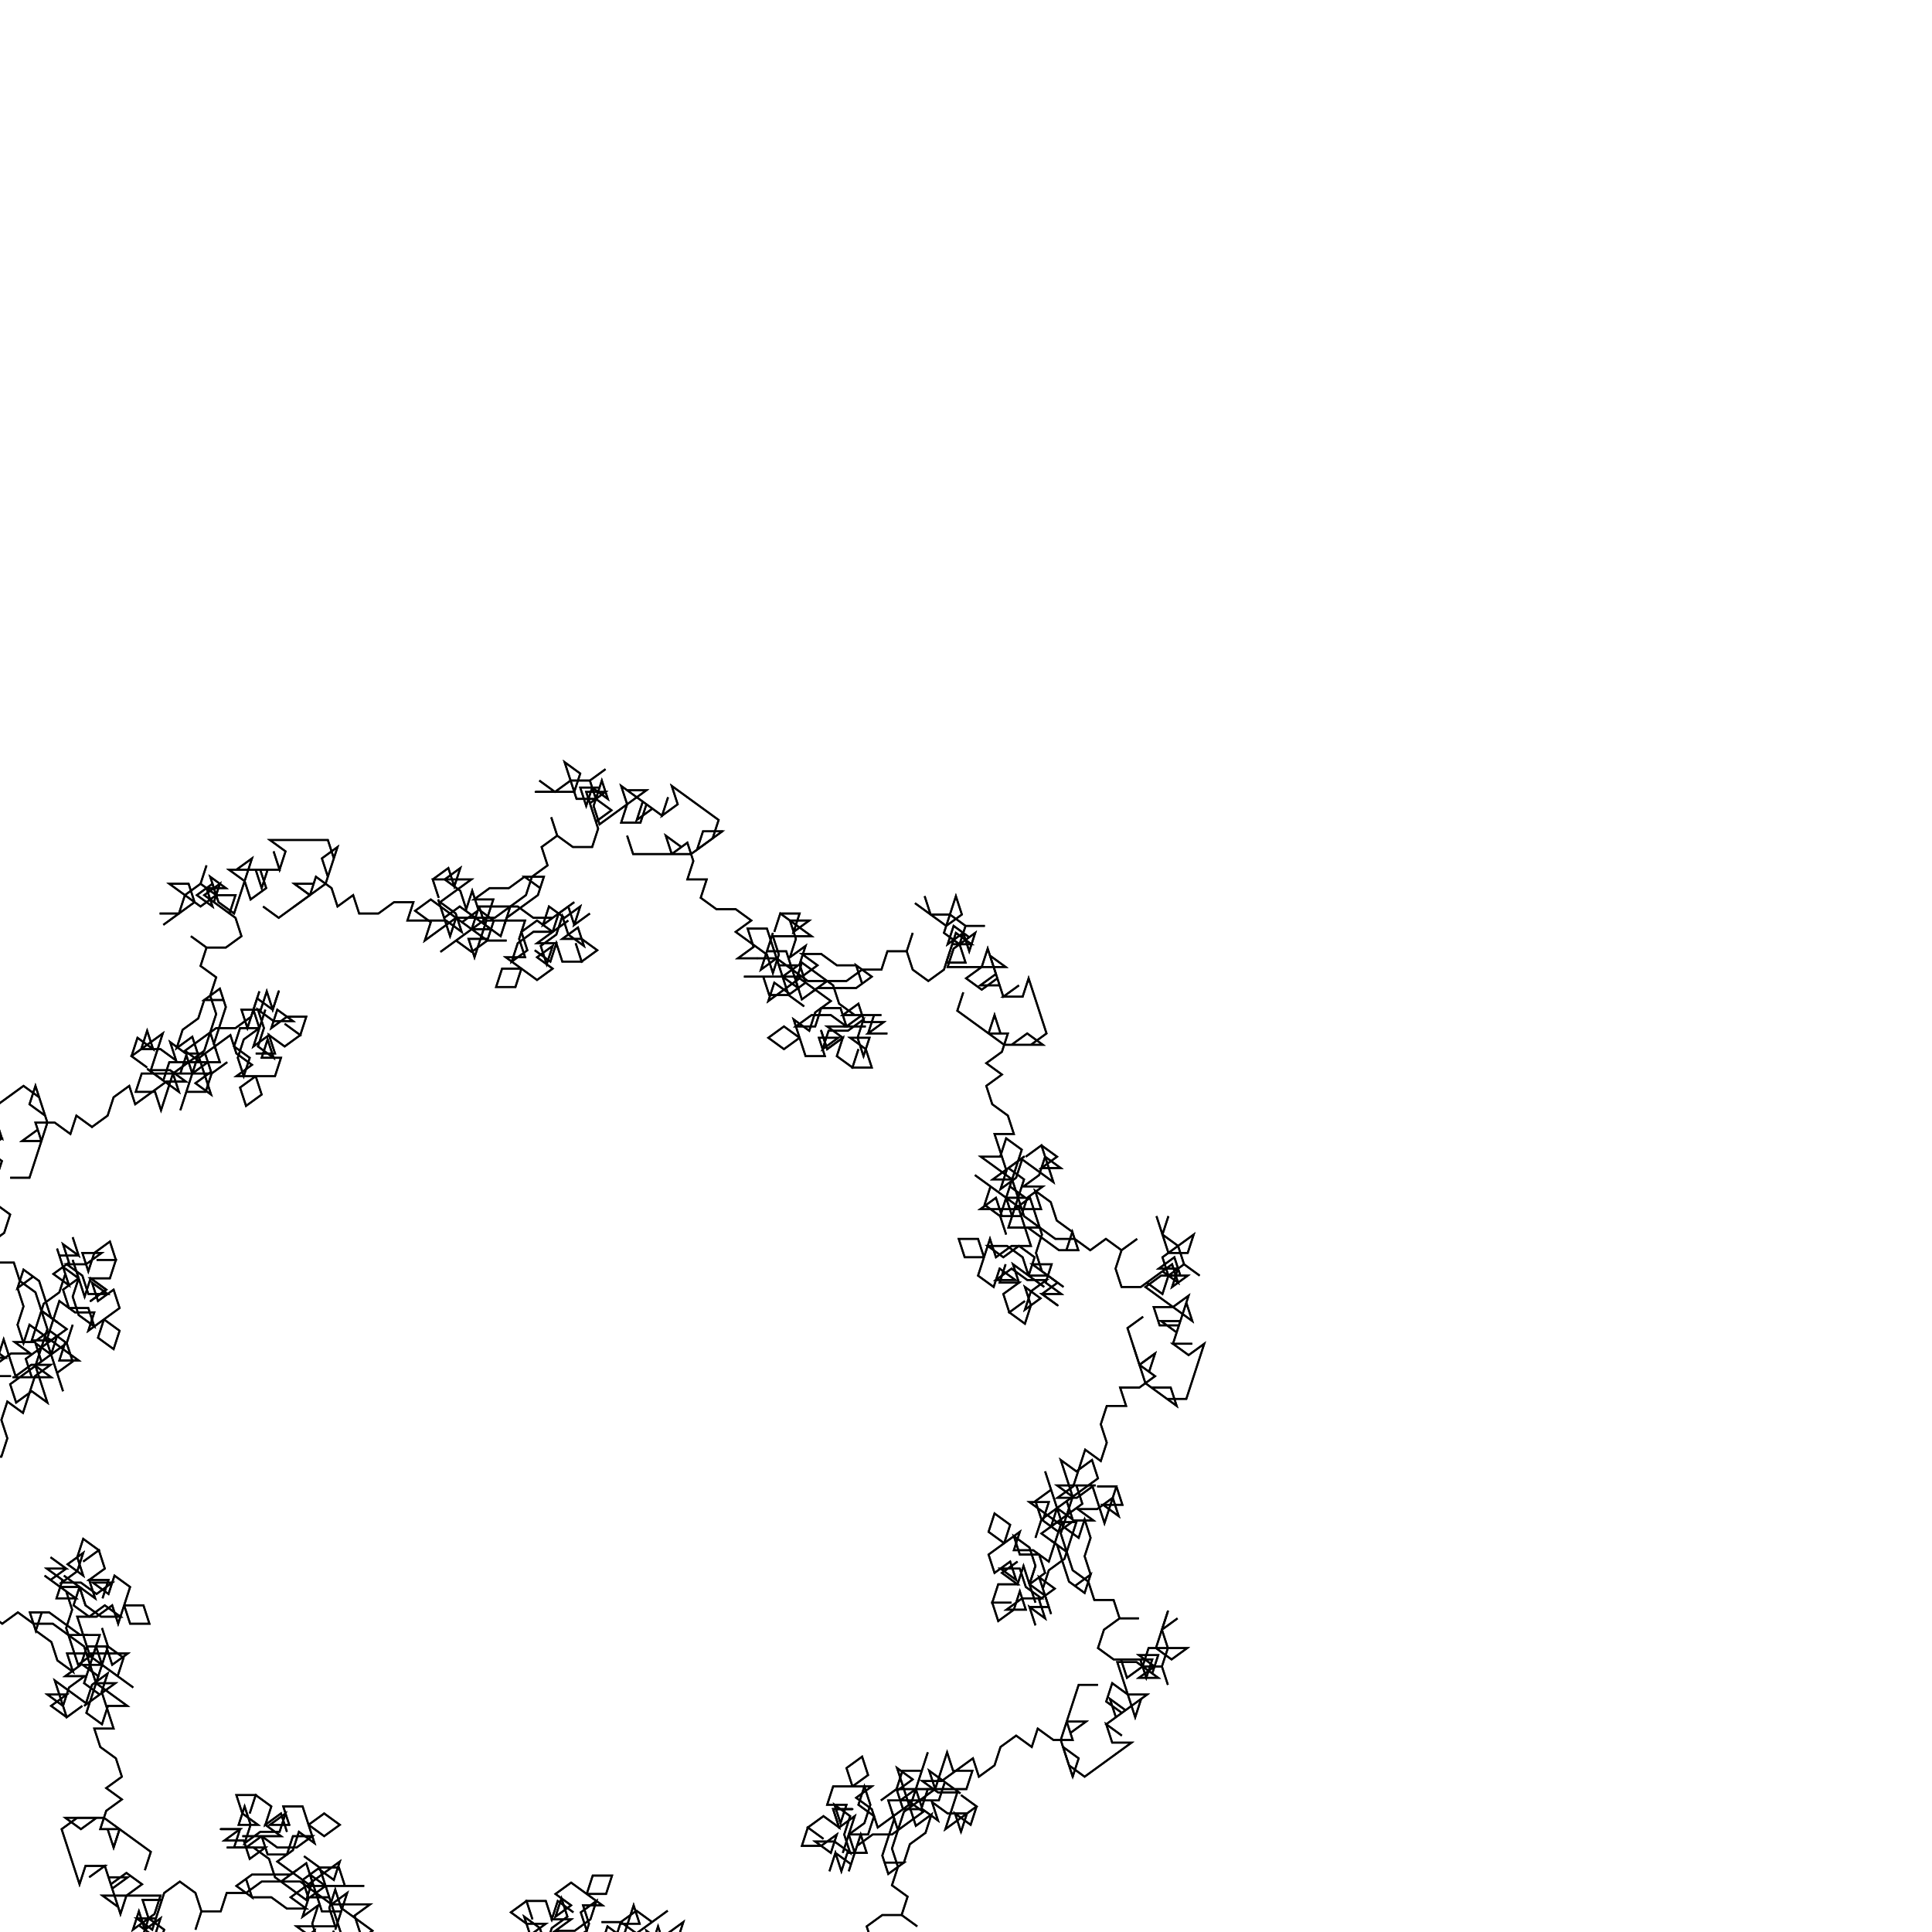<?xml version="1.0" encoding="utf-8" ?>
<svg baseProfile="full" height="1000px" version="1.1" width="1000px" xmlns="http://www.w3.org/2000/svg" xmlns:ev="http://www.w3.org/2001/xml-events" xmlns:xlink="http://www.w3.org/1999/xlink"><defs><clipPath id="border_clip"><rect height="1000" width="1000" x="0" y="0" /></clipPath></defs><polyline clip-path="url(#border_clip)" fill="none" points="500.5,500.5 510.5,500.5 520.5,500.5 512.41,494.622 515.5,504.133 507.41,510.011 517.41,510.011 514.32,500.5 511.229,490.989 508.139,500.5 500.049,506.378 508.139,512.256 516.229,506.378 519.32,515.888 527.41,510.011 519.32,515.888 529.32,515.888 532.41,506.378 535.5,515.888 538.59,525.399 541.68,534.91 533.59,540.787 523.59,540.787 531.68,534.91 539.771,540.787 529.771,540.787 519.771,540.787 511.68,534.91 514.771,525.399 517.861,534.91 514.771,525.399 511.68,534.91 503.59,529.032 495.5,523.154 498.59,513.643 495.5,523.154 503.59,529.032 511.68,534.91 521.68,534.91 518.59,544.42 510.5,550.298 518.59,556.176 510.5,562.054" stroke="black" stroke-linecap="round" stroke-width="1" /><polyline clip-path="url(#border_clip)" fill="none" points="510.5,562.054 513.59,571.564 521.68,577.442 524.771,586.953 514.771,586.953 517.861,596.463 520.951,605.974 517.861,615.484 525.951,609.606 529.041,600.096 537.131,605.974 545.221,611.852 542.131,602.341 539.041,592.831 530.951,598.708 539.041,592.831 547.131,598.708 539.041,604.586 549.041,604.586 540.951,598.708 537.861,608.219 529.771,614.097 539.771,614.097 531.68,619.975 528.59,629.485 518.59,629.485 515.5,619.975 507.41,625.852 517.41,625.852 527.41,625.852 530.5,635.363 533.59,644.874 523.59,644.874 515.5,650.751 512.41,641.241 509.32,650.751 499.32,650.751 496.229,641.241 506.229,641.241 509.32,650.751 506.229,660.262 514.32,666.14 517.41,656.629" stroke="black" stroke-linecap="round" stroke-width="1" /><polyline clip-path="url(#border_clip)" fill="none" points="517.41,656.629 525.5,662.507 515.5,662.507 523.59,656.629 531.68,662.507 541.68,662.507 533.59,668.385 530.5,677.896 538.59,672.018 530.5,666.14 533.59,675.65 530.5,685.161 522.41,679.283 530.5,673.405 522.41,679.283 519.32,669.773 527.41,663.895 517.41,663.895 520.5,654.384 517.41,663.895 527.41,663.895 524.32,654.384 532.41,660.262 535.5,650.751 527.41,644.874 519.32,650.751 511.229,644.874 521.229,644.874 529.32,650.751 532.41,660.262 529.32,650.751 532.41,660.262 540.5,666.14 532.41,660.262 542.41,660.262 550.5,666.14 542.41,660.262 534.32,654.384 544.32,654.384 541.229,663.895 549.32,669.773 539.32,669.773 547.41,675.65" stroke="black" stroke-linecap="round" stroke-width="1" /><polyline clip-path="url(#border_clip)" fill="none" points="547.41,675.65 539.32,669.773 547.41,663.895 539.32,658.017 536.229,648.506 539.32,638.996 536.229,629.485 533.139,619.975 525.049,625.852 521.959,635.363 531.959,635.363 540.049,641.241 548.139,647.119 558.139,647.119 555.049,637.608 551.959,647.119 555.049,637.608 546.959,631.73 543.869,622.22 535.779,616.342 538.869,625.852 528.869,625.852 520.779,619.975 523.869,610.464 515.779,604.586 507.688,598.708 517.688,598.708 520.779,589.198 528.869,595.076 525.779,604.586 522.688,614.097 530.779,619.975 520.779,619.975 512.688,614.097 504.598,608.219 512.688,614.097 509.598,623.607 517.688,629.485 520.779,638.996 517.688,629.485 520.779,619.975 523.869,629.485 526.959,619.975" stroke="black" stroke-linecap="round" stroke-width="1" /><polyline clip-path="url(#border_clip)" fill="none" points="526.959,619.975 523.869,610.464 513.869,610.464 523.869,610.464 513.869,610.464 521.959,604.586 530.049,598.708 521.959,604.586 530.049,610.464 526.959,619.975 530.049,629.485 538.139,635.363 528.139,635.363 538.139,635.363 546.229,641.241 556.229,641.241 564.32,647.119 572.41,641.241 580.5,647.119 588.59,641.241 580.5,647.119 577.41,656.629 580.5,666.14 590.5,666.14 598.59,660.262 606.68,654.384 609.771,663.895 601.68,658.017 593.59,663.895 601.68,669.773 604.771,660.262 601.68,650.751 609.771,644.874 601.68,638.996 604.771,629.485 601.68,638.996 598.59,629.485 601.68,638.996 604.771,648.506 614.771,648.506 617.861,638.996 609.771,644.874 612.861,654.384" stroke="black" stroke-linecap="round" stroke-width="1" /><polyline clip-path="url(#border_clip)" fill="none" points="612.861,654.384 620.951,660.262 612.861,654.384 604.771,660.262 614.771,660.262 606.68,666.14 609.771,656.629 599.771,656.629 607.861,650.751 610.951,660.262 600.951,660.262 592.861,666.14 600.951,672.018 609.041,677.896 617.131,683.773 614.041,674.263 610.951,683.773 600.951,683.773 609.041,689.651 612.131,680.141 615.221,670.63 607.131,676.508 597.131,676.508 600.221,686.019 610.221,686.019 607.131,695.529 617.131,695.529 607.131,695.529 615.221,701.407 623.312,695.529 620.221,705.04 617.131,714.55 614.041,724.061 604.041,724.061 595.951,718.183 605.951,718.183 609.041,727.694 600.951,721.816 592.861,715.938 589.771,706.427 597.861,700.549 594.771,710.06 597.861,700.549" stroke="black" stroke-linecap="round" stroke-width="1" /><polyline clip-path="url(#border_clip)" fill="none" points="597.861,700.549 589.771,706.427 586.68,696.917 583.59,687.406 591.68,681.528 583.59,687.406 586.68,696.917 589.771,706.427 597.861,712.305 589.771,718.183 579.771,718.183 582.861,727.694 572.861,727.694 569.771,737.204 572.861,746.715 569.771,756.225 561.68,750.347 558.59,759.858 555.5,769.369 547.41,775.246 557.41,775.246 565.5,769.369 568.59,778.879 571.68,788.39 574.771,778.879 577.861,769.369 567.861,769.369 577.861,769.369 580.951,778.879 570.951,778.879 579.041,784.757 575.951,775.246 567.861,781.124 557.861,781.124 565.951,787.002 555.951,787.002 547.861,792.88 539.771,787.002 542.861,777.492 532.861,777.492 540.951,783.369 549.041,789.247 545.951,798.758" stroke="black" stroke-linecap="round" stroke-width="1" /><polyline clip-path="url(#border_clip)" fill="none" points="545.951,798.758 542.861,808.268 534.771,802.391 524.771,802.391 527.861,792.88 519.771,798.758 511.68,792.88 514.771,783.369 522.861,789.247 519.771,798.758 511.68,804.636 514.771,814.146 522.861,808.268 525.951,817.779 517.861,811.901 527.861,811.901 530.951,821.412 539.041,827.289 529.041,827.289 520.951,833.167 530.951,833.167 527.861,823.657 524.771,833.167 516.68,839.045 513.59,829.535 523.59,829.535 513.59,829.535 516.68,820.024 526.68,820.024 518.59,814.146 526.68,808.268 518.59,814.146 526.68,820.024 529.771,810.513 532.861,820.024 540.951,814.146 537.861,804.636 527.861,804.636 524.771,795.125 532.861,801.003 535.951,810.513 532.861,820.024 535.951,810.513" stroke="black" stroke-linecap="round" stroke-width="1" /><polyline clip-path="url(#border_clip)" fill="none" points="535.951,810.513 532.861,820.024 535.951,829.535 532.861,820.024 540.951,825.902 544.041,835.412 540.951,825.902 537.861,816.391 545.951,822.269 537.861,828.147 540.951,837.658 532.861,831.78 535.951,841.29 532.861,831.78 542.861,831.78 539.771,822.269 542.861,812.759 550.951,806.881 554.041,797.37 557.131,787.86 547.131,787.86 539.041,793.738 547.131,799.615 550.221,809.126 553.312,818.636 561.402,824.514 564.492,815.004 556.402,820.882 564.492,815.004 561.402,805.493 564.492,795.983 561.402,786.472 558.312,795.983 550.221,790.105 547.131,780.594 555.221,774.716 552.131,765.206 549.041,755.695 557.131,761.573 565.221,755.695 568.312,765.206 560.221,771.084 552.131,776.962" stroke="black" stroke-linecap="round" stroke-width="1" /><polyline clip-path="url(#border_clip)" fill="none" points="552.131,776.962 555.221,786.472 547.131,780.594 544.041,771.084 540.951,761.573 544.041,771.084 535.951,776.962 539.041,786.472 535.951,795.983 539.041,786.472 547.131,780.594 544.041,790.105 552.131,784.227 555.221,774.716 547.131,768.839 555.221,774.716 547.131,768.839 557.131,768.839 567.131,768.839 557.131,768.839 560.221,778.349 552.131,784.227 549.041,793.738 552.131,803.248 544.041,797.37 552.131,803.248 555.221,812.759 563.312,818.636 566.402,828.147 576.402,828.147 579.492,837.658 589.492,837.658 579.492,837.658 571.402,843.535 568.312,853.046 576.402,858.924 586.402,858.924 596.402,858.924 593.312,868.434 590.221,858.924 580.221,858.924 583.312,868.434 591.402,862.557" stroke="black" stroke-linecap="round" stroke-width="1" /><polyline clip-path="url(#border_clip)" fill="none" points="591.402,862.557 594.492,853.046 604.492,853.046 601.402,843.535 609.492,837.658 601.402,843.535 604.492,834.025 601.402,843.535 598.312,853.046 606.402,858.924 614.492,853.046 604.492,853.046 601.402,862.557 604.492,872.067 601.402,862.557 591.402,862.557 599.492,868.434 589.492,868.434 597.582,862.557 589.492,856.679 599.492,856.679 596.402,866.189 588.312,860.311 578.312,860.311 581.402,869.822 584.492,879.333 587.582,888.843 590.672,879.333 582.582,885.21 574.492,879.333 577.582,888.843 585.672,882.965 593.762,877.087 583.762,877.087 575.672,871.21 572.582,880.72 580.672,886.598 572.582,892.476 580.672,898.354 572.582,892.476 575.672,901.986 585.672,901.986 577.582,907.864" stroke="black" stroke-linecap="round" stroke-width="1" /><polyline clip-path="url(#border_clip)" fill="none" points="577.582,907.864 569.492,913.742 561.402,919.62 553.312,913.742 550.221,904.232 558.312,910.109 555.221,919.62 552.131,910.109 549.041,900.599 552.131,891.088 562.131,891.088 554.041,896.966 562.131,891.088 552.131,891.088 555.221,881.578 558.312,872.067 568.312,872.067 558.312,872.067 555.221,881.578 552.131,891.088 555.221,900.599 545.221,900.599 537.131,894.721 534.041,904.232 525.951,898.354 517.861,904.232 514.771,913.742 506.68,919.62 503.59,910.109 495.5,915.987 487.41,921.865 477.41,921.865 485.5,927.743 495.5,927.743 492.41,937.254 489.32,946.764 497.41,940.886 505.5,935.008 497.41,929.131 505.5,935.008 502.41,944.519 494.32,938.641 497.41,948.152" stroke="black" stroke-linecap="round" stroke-width="1" /><polyline clip-path="url(#border_clip)" fill="none" points="497.41,948.152 500.5,938.641 490.5,938.641 482.41,932.763 485.5,942.274 477.41,936.396 467.41,936.396 464.32,926.885 472.41,921.008 464.32,915.13 467.41,924.64 470.5,934.151 462.41,940.029 454.32,945.907 451.229,936.396 443.139,930.518 451.229,924.64 441.229,924.64 438.139,915.13 446.229,909.252 449.32,918.762 441.229,924.64 431.229,924.64 428.139,934.151 438.139,934.151 435.049,943.661 431.959,934.151 440.049,940.029 436.959,949.539 440.049,959.05 431.959,953.172 421.959,953.172 430.049,959.05 433.139,949.539 425.049,955.417 415.049,955.417 418.139,945.907 426.229,951.784 418.139,945.907 426.229,940.029 434.32,945.907 431.229,936.396 441.229,936.396" stroke="black" stroke-linecap="round" stroke-width="1" /><polyline clip-path="url(#border_clip)" fill="none" points="441.229,936.396 431.229,936.396 434.32,945.907 442.41,940.029 439.32,949.539 449.32,949.539 452.41,940.029 444.32,934.151 447.41,924.64 450.5,934.151 447.41,943.661 439.32,949.539 447.41,943.661 439.32,949.539 436.229,959.05 439.32,949.539 442.41,959.05 439.32,968.56 442.41,959.05 445.5,949.539 448.59,959.05 438.59,959.05 435.5,968.56 432.41,959.05 429.32,968.56 432.41,959.05 440.5,964.928 443.59,955.417 451.68,949.539 461.68,949.539 469.771,943.661 477.861,937.784 469.771,931.906 459.771,931.906 462.861,941.416 459.771,950.927 456.68,960.437 459.771,969.948 467.861,964.07 457.861,964.07 467.861,964.07 470.951,954.56 479.041,948.682" stroke="black" stroke-linecap="round" stroke-width="1" /><polyline clip-path="url(#border_clip)" fill="none" points="479.041,948.682 482.131,939.171 474.041,945.049 470.951,935.538 474.041,926.028 484.041,926.028 487.131,916.517 490.221,907.007 493.312,916.517 503.312,916.517 500.221,926.028 490.221,926.028 480.221,926.028 477.131,935.538 474.041,926.028 477.131,916.517 480.221,907.007 477.131,916.517 467.131,916.517 464.041,926.028 455.951,931.906 464.041,926.028 474.041,926.028 465.951,931.906 475.951,931.906 484.041,926.028 480.951,916.517 484.041,926.028 480.951,916.517 489.041,922.395 497.131,928.273 489.041,922.395 485.951,931.906 475.951,931.906 467.861,937.784 464.771,947.294 461.68,937.784 464.771,947.294 461.68,956.805 464.771,966.315 461.68,975.826 469.771,981.704 466.68,991.214" stroke="black" stroke-linecap="round" stroke-width="1" /><polyline clip-path="url(#border_clip)" fill="none" points="466.68,991.214 474.771,997.092 466.68,991.214 456.68,991.214 448.59,997.092 451.68,1006.603 459.771,1012.481 467.861,1018.358 459.771,1024.236 462.861,1014.726 454.771,1008.848 451.68,1018.358 461.68,1018.358 469.771,1012.481 477.861,1018.358 480.951,1008.848 490.951,1008.848 480.951,1008.848 489.041,1002.97 480.951,1008.848 472.861,1014.726 475.951,1024.236 485.951,1024.236 477.861,1018.358 469.771,1024.236 466.68,1033.747 469.771,1024.236 461.68,1018.358 464.771,1027.869 456.68,1021.991 466.68,1021.991 463.59,1012.481 471.68,1018.358 463.59,1024.236 460.5,1014.726 452.41,1008.848 449.32,1018.358 446.229,1027.869 443.139,1037.379 451.229,1031.502 441.229,1031.502 438.139,1021.991 435.049,1031.502" stroke="black" stroke-linecap="round" stroke-width="1" /><polyline clip-path="url(#border_clip)" fill="none" points="435.049,1031.502 445.049,1031.502 455.049,1031.502 446.959,1025.624 443.869,1016.113 435.779,1021.991 438.869,1031.502 428.869,1031.502 431.959,1041.012 428.869,1031.502 425.779,1041.012 433.869,1046.89 423.869,1046.89 413.869,1046.89 403.869,1046.89 400.779,1037.379 403.869,1027.869 406.959,1037.379 398.869,1043.257 401.959,1033.747 405.049,1024.236 413.139,1018.358 421.229,1024.236 411.229,1024.236 421.229,1024.236 413.139,1018.358 421.229,1012.481 429.32,1006.603 437.41,1012.481 429.32,1006.603 421.229,1012.481 413.139,1018.358 410.049,1027.869 401.959,1021.991 398.869,1012.481 390.779,1018.358 387.688,1008.848 377.688,1008.848 369.598,1014.726 359.598,1014.726 362.688,1005.215 352.688,1005.215 342.688,1005.215" stroke="black" stroke-linecap="round" stroke-width="1" /><polyline clip-path="url(#border_clip)" fill="none" points="342.688,1005.215 334.598,999.337 337.688,1008.848 345.779,1014.726 337.688,1020.603 329.598,1026.481 339.598,1026.481 349.598,1026.481 346.508,1016.971 349.598,1026.481 341.508,1032.359 338.418,1022.849 335.328,1032.359 343.418,1026.481 335.328,1020.603 332.238,1011.093 329.147,1020.603 326.057,1011.093 317.967,1005.215 321.057,995.705 331.057,995.705 327.967,986.194 324.877,995.705 321.787,1005.215 311.787,1005.215 301.787,1005.215 304.877,995.705 301.787,986.194 311.787,986.194 303.697,980.316 306.787,970.806 316.787,970.806 313.697,980.316 303.697,980.316 295.606,974.438 287.516,980.316 295.606,986.194 287.516,992.072 290.606,982.561 293.697,992.072 285.606,997.95 282.516,1007.46 279.426,997.95" stroke="black" stroke-linecap="round" stroke-width="1" /><polyline clip-path="url(#border_clip)" fill="none" points="279.426,997.95 271.336,992.072 274.426,1001.582 282.516,995.705 272.516,995.705 264.426,989.827 272.516,983.949 275.606,993.459 272.516,983.949 282.516,983.949 285.606,993.459 288.697,983.949 296.787,989.827 288.697,983.949 285.606,993.459 295.606,993.459 287.516,999.337 295.606,1005.215 303.697,999.337 300.606,989.827 308.697,983.949 305.606,993.459 297.516,999.337 287.516,999.337 297.516,999.337 287.516,999.337 279.426,1005.215 287.516,999.337 284.426,1008.848 276.336,1014.726 284.426,1008.848 292.516,1002.97 289.426,1012.481 281.336,1006.603 273.246,1012.481 276.336,1002.97 268.246,1008.848 276.336,1002.97 279.426,1012.481 287.516,1006.603 297.516,1006.603 305.606,1012.481 315.606,1012.481" stroke="black" stroke-linecap="round" stroke-width="1" /><polyline clip-path="url(#border_clip)" fill="none" points="315.606,1012.481 325.606,1012.481 322.516,1002.97 314.426,997.092 311.336,1006.603 303.246,1012.481 295.156,1018.358 292.065,1027.869 302.065,1027.869 293.975,1021.991 302.065,1027.869 310.156,1021.991 320.156,1021.991 328.246,1016.113 318.246,1016.113 321.336,1006.603 329.426,1000.725 337.516,1006.603 345.606,1000.725 353.697,994.847 350.606,1004.358 358.697,1010.235 350.606,1016.113 342.516,1010.235 334.426,1004.358 326.336,1010.235 329.426,1000.725 337.516,994.847 345.606,988.969 337.516,994.847 329.426,988.969 321.336,994.847 311.336,994.847 321.336,994.847 329.426,1000.725 319.426,1000.725 327.516,1006.603 337.516,1006.603 340.606,997.092 337.516,1006.603 340.606,997.092 343.697,1006.603 346.787,1016.113" stroke="black" stroke-linecap="round" stroke-width="1" /><polyline clip-path="url(#border_clip)" fill="none" points="346.787,1016.113 343.697,1006.603 335.606,1012.481 327.516,1006.603 317.516,1006.603 309.426,1012.481 312.516,1002.97 309.426,1012.481 301.336,1018.358 298.246,1027.869 290.156,1033.747 293.246,1043.257 285.156,1049.135 288.246,1058.646 285.156,1049.135 277.065,1043.257 267.065,1043.257 263.975,1052.768 267.065,1062.278 270.156,1071.789 260.156,1071.789 268.246,1065.911 265.156,1056.401 257.065,1062.278 265.156,1068.156 275.156,1068.156 278.246,1077.667 286.336,1071.789 294.426,1077.667 286.336,1071.789 296.336,1071.789 286.336,1071.789 276.336,1071.789 273.246,1081.3 281.336,1087.177 278.246,1077.667 268.246,1077.667 260.156,1083.545 268.246,1077.667 265.156,1068.156 262.065,1077.667 258.975,1068.156 267.065,1074.034" stroke="black" stroke-linecap="round" stroke-width="1" /><polyline clip-path="url(#border_clip)" fill="none" points="267.065,1074.034 270.156,1064.524 273.246,1074.034 263.246,1074.034 266.336,1064.524 263.246,1055.013 255.156,1060.891 247.065,1066.769 238.975,1072.647 248.975,1072.647 240.885,1066.769 243.975,1057.258 235.885,1063.136 243.975,1069.014 252.065,1074.892 248.975,1065.381 252.065,1055.871 242.065,1055.871 238.975,1065.381 230.885,1059.503 227.795,1069.014 230.885,1059.503 222.795,1065.381 225.885,1074.892 217.795,1069.014 209.705,1063.136 201.615,1057.258 204.705,1047.748 212.795,1041.87 209.705,1051.38 199.705,1051.38 207.795,1045.502 215.885,1039.625 225.885,1039.625 228.975,1049.135 220.885,1043.257 228.975,1049.135 225.885,1039.625 235.885,1039.625 245.885,1039.625 248.975,1049.135 245.885,1039.625 235.885,1039.625" stroke="black" stroke-linecap="round" stroke-width="1" /><polyline clip-path="url(#border_clip)" fill="none" points="235.885,1039.625 225.885,1039.625 217.795,1045.502 214.705,1035.992 217.795,1026.481 207.795,1026.481 210.885,1016.971 202.795,1011.093 192.795,1011.093 184.705,1005.215 192.795,999.337 184.705,993.459 176.615,987.582 173.524,978.071 170.434,987.582 173.524,997.092 163.524,997.092 153.524,997.092 161.615,1002.97 169.705,1008.848 172.795,999.337 169.705,1008.848 159.705,1008.848 162.795,999.337 154.705,1005.215 164.705,1005.215 161.615,995.705 164.705,986.194 156.615,992.072 159.705,982.561 156.615,973.051 164.705,967.173 172.795,973.051 175.885,963.54 167.795,969.418 159.705,975.296 151.615,969.418 143.524,963.54 151.615,957.662 154.705,948.152 162.795,954.03 159.705,944.519 167.795,938.641" stroke="black" stroke-linecap="round" stroke-width="1" /><polyline clip-path="url(#border_clip)" fill="none" points="167.795,938.641 175.885,944.519 167.795,950.397 159.705,944.519 156.615,935.008 146.615,935.008 149.705,944.519 139.705,944.519 147.795,938.641 144.705,948.152 134.705,948.152 126.615,954.03 129.705,944.519 126.615,935.008 123.524,944.519 133.524,944.519 125.434,938.641 122.344,929.131 132.344,929.131 129.254,938.641 132.344,929.131 140.434,935.008 137.344,944.519 145.434,938.641 148.524,948.152 145.434,938.641 137.344,944.519 145.434,950.397 135.434,950.397 138.524,959.907 148.524,959.907 151.615,950.397 161.615,950.397 153.524,956.275 143.524,956.275 135.434,950.397 143.524,956.275 135.434,950.397 125.434,950.397 135.434,950.397 127.344,956.275 117.344,956.275 127.344,956.275" stroke="black" stroke-linecap="round" stroke-width="1" /><polyline clip-path="url(#border_clip)" fill="none" points="127.344,956.275 137.344,956.275 129.254,962.153 126.164,952.642 116.164,952.642 124.254,946.764 114.254,946.764 124.254,946.764 121.164,956.275 131.164,956.275 139.254,962.153 142.344,971.663 150.434,977.541 158.524,983.419 161.615,973.908 158.524,964.398 150.434,970.276 140.434,970.276 130.434,970.276 122.344,976.153 130.434,982.031 127.344,972.521 130.434,982.031 140.434,982.031 148.524,987.909 158.524,987.909 150.434,982.031 158.524,976.153 168.524,976.153 171.615,985.664 181.615,985.664 191.615,985.664 183.524,991.542 186.615,1001.052 176.615,1001.052 173.524,991.542 170.434,982.031 160.434,982.031 168.524,976.153 178.524,976.153 188.524,976.153 178.524,976.153 175.434,966.643" stroke="black" stroke-linecap="round" stroke-width="1" /><polyline clip-path="url(#border_clip)" fill="none" points="175.434,966.643 165.434,966.643 157.344,960.765 165.434,966.643 168.524,976.153 160.434,970.276 163.524,979.786 171.615,985.664 179.705,979.786 171.615,985.664 179.705,979.786 176.615,989.297 173.524,998.807 176.615,989.297 166.615,989.297 163.524,979.786 155.434,973.908 145.434,973.908 153.524,968.03 145.434,973.908 135.434,973.908 127.344,979.786 117.344,979.786 114.254,989.297 104.254,989.297 101.164,998.807 104.254,989.297 101.164,979.786 93.074,973.908 84.983,979.786 81.893,989.297 78.803,998.807 70.713,992.929 80.713,992.929 83.803,983.419 73.803,983.419 76.893,992.929 84.983,998.807 81.893,1008.318 91.893,1008.318 94.983,1017.828 91.893,1008.318 99.983,1014.196" stroke="black" stroke-linecap="round" stroke-width="1" /><polyline clip-path="url(#border_clip)" fill="none" points="99.983,1014.196 91.893,1008.318 83.803,1002.44 75.713,1008.318 78.803,1017.828 81.893,1008.318 73.803,1002.44 63.803,1002.44 73.803,1002.44 76.893,992.929 68.803,998.807 71.893,989.297 74.983,998.807 83.074,992.929 79.983,1002.44 71.893,996.562 79.983,990.684 83.074,981.174 73.074,981.174 63.074,981.174 53.074,981.174 61.164,987.052 58.074,977.541 66.164,971.663 56.164,971.663 59.254,981.174 62.344,990.684 65.434,981.174 73.524,975.296 65.434,969.418 57.344,975.296 54.254,965.785 46.164,971.663 54.254,965.785 44.254,965.785 41.164,975.296 38.074,965.785 34.983,956.275 31.893,946.764 39.983,940.886 49.983,940.886 41.893,946.764 33.803,940.886" stroke="black" stroke-linecap="round" stroke-width="1" /><polyline clip-path="url(#border_clip)" fill="none" points="33.803,940.886 43.803,940.886 53.803,940.886 61.893,946.764 58.803,956.275 55.713,946.764 58.803,956.275 61.893,946.764 69.983,952.642 78.074,958.52 74.983,968.03 78.074,958.52 69.983,952.642 61.893,946.764 51.893,946.764 54.983,937.254 63.074,931.376 54.983,925.498 63.074,919.62 59.983,910.109 51.893,904.232 48.803,894.721 58.803,894.721 55.713,885.21 52.623,875.7 55.713,866.189 47.623,872.067 44.533,881.578 36.442,875.7 28.352,869.822 31.442,879.333 34.533,888.843 42.623,882.965 34.533,888.843 26.442,882.965 34.533,877.087 24.533,877.087 32.623,882.965 35.713,873.455 43.803,867.577 33.803,867.577 41.893,861.699 44.983,852.188" stroke="black" stroke-linecap="round" stroke-width="1" /><polyline clip-path="url(#border_clip)" fill="none" points="44.983,852.188 54.983,852.188 58.074,861.699 66.164,855.821 56.164,855.821 46.164,855.821 43.074,846.311 39.983,836.8 49.983,836.8 58.074,830.922 61.164,840.433 64.254,830.922 74.254,830.922 77.344,840.433 67.344,840.433 64.254,830.922 67.344,821.412 59.254,815.534 56.164,825.044 48.074,819.166 58.074,819.166 49.983,825.044 41.893,819.166 31.893,819.166 39.983,813.289 43.074,803.778 34.983,809.656 43.074,815.534 39.983,806.023 43.074,796.513 51.164,802.391 43.074,808.268 51.164,802.391 54.254,811.901 46.164,817.779 56.164,817.779 53.074,827.289 56.164,817.779 46.164,817.779 49.254,827.289 41.164,821.412 38.074,830.922 46.164,836.8" stroke="black" stroke-linecap="round" stroke-width="1" /><polyline clip-path="url(#border_clip)" fill="none" points="46.164,836.8 54.254,830.922 62.344,836.8 52.344,836.8 44.254,830.922 41.164,821.412 44.254,830.922 41.164,821.412 33.074,815.534 41.164,821.412 31.164,821.412 23.074,815.534 31.164,821.412 39.254,827.289 29.254,827.289 32.344,817.779 24.254,811.901 34.254,811.901 26.164,806.023 34.254,811.901 26.164,817.779 34.254,823.657 37.344,833.167 34.254,842.678 37.344,852.188 40.434,861.699 48.524,855.821 51.615,846.311 41.615,846.311 33.524,840.433 25.434,834.555 15.434,834.555 18.524,844.065 21.615,834.555 18.524,844.065 26.615,849.943 29.705,859.454 37.795,865.332 34.705,855.821 44.705,855.821 52.795,861.699 49.705,871.21 57.795,877.087" stroke="black" stroke-linecap="round" stroke-width="1" /><polyline clip-path="url(#border_clip)" fill="none" points="57.795,877.087 65.885,882.965 55.885,882.965 52.795,892.476 44.705,886.598 47.795,877.087 50.885,867.577 42.795,861.699 52.795,861.699 60.885,867.577 68.975,873.455 60.885,867.577 63.975,858.066 55.885,852.188 52.795,842.678 55.885,852.188 52.795,861.699 49.705,852.188 46.615,861.699 49.705,871.21 59.705,871.21 49.705,871.21 59.705,871.21 51.615,877.087 43.524,882.965 51.615,877.087 43.524,871.21 46.615,861.699 43.524,852.188 35.434,846.311 45.434,846.311 35.434,846.311 27.344,840.433 17.344,840.433 9.254,834.555 1.164,840.433 -6.926,834.555 -15.017,840.433 -6.926,834.555 -3.836,825.044 -6.926,815.534 -16.926,815.534 -25.017,821.412" stroke="black" stroke-linecap="round" stroke-width="1" /><polyline clip-path="url(#border_clip)" fill="none" points="-25.017,821.412 -33.107,827.289 -36.197,817.779 -28.107,823.657 -20.017,817.779 -28.107,811.901 -31.197,821.412 -28.107,830.922 -36.197,836.8 -28.107,842.678 -31.197,852.188 -28.107,842.678 -25.017,852.188 -28.107,842.678 -31.197,833.167 -41.197,833.167 -44.287,842.678 -36.197,836.8 -39.287,827.289 -47.377,821.412 -39.287,827.289 -31.197,821.412 -41.197,821.412 -33.107,815.534 -36.197,825.044 -26.197,825.044 -34.287,830.922 -37.377,821.412 -27.377,821.412 -19.287,815.534 -27.377,809.656 -35.467,803.778 -43.558,797.9 -40.467,807.411 -37.377,797.9 -27.377,797.9 -35.467,792.022 -38.558,801.533 -41.648,811.043 -33.558,805.166 -23.558,805.166 -26.648,795.655 -36.648,795.655" stroke="black" stroke-linecap="round" stroke-width="1" /><polyline clip-path="url(#border_clip)" fill="none" points="-36.648,795.655 -33.558,786.145 -43.558,786.145 -33.558,786.145 -41.648,780.267 -49.738,786.145 -46.648,776.634 -43.558,767.123 -40.467,757.613 -30.467,757.613 -22.377,763.491 -32.377,763.491 -35.467,753.98 -27.377,759.858 -19.287,765.736 -16.197,775.246 -24.287,781.124 -21.197,771.614 -24.287,781.124 -16.197,775.246 -13.107,784.757 -10.017,794.268 -18.107,800.145 -10.017,794.268 -13.107,784.757 -16.197,775.246 -24.287,769.369 -16.197,763.491 -6.197,763.491 -9.287,753.98 0.713,753.98 3.803,744.47 0.713,734.959 3.803,725.448 11.893,731.326 14.983,721.816 18.074,712.305 26.164,706.427 16.164,706.427 8.074,712.305 4.983,702.795 1.893,693.284 -1.197,702.795" stroke="black" stroke-linecap="round" stroke-width="1" /><polyline clip-path="url(#border_clip)" fill="none" points="-1.197,702.795 -4.287,712.305 5.713,712.305 -4.287,712.305 -7.377,702.795 2.623,702.795 -5.467,696.917 -2.377,706.427 5.713,700.549 15.713,700.549 7.623,694.672 17.623,694.672 25.713,688.794 33.803,694.672 30.713,704.182 40.713,704.182 32.623,698.304 24.533,692.426 27.623,682.916 30.713,673.405 38.803,679.283 48.803,679.283 45.713,688.794 53.803,682.916 61.893,688.794 58.803,698.304 50.713,692.426 53.803,682.916 61.893,677.038 58.803,667.527 50.713,673.405 47.623,663.895 55.713,669.773 45.713,669.773 42.623,660.262 34.533,654.384 44.533,654.384 52.623,648.506 42.623,648.506 45.713,658.017 48.803,648.506 56.893,642.628 59.983,652.139" stroke="black" stroke-linecap="round" stroke-width="1" /><polyline clip-path="url(#border_clip)" fill="none" points="59.983,652.139 49.983,652.139 59.983,652.139 56.893,661.65 46.893,661.65 54.983,667.527 46.893,673.405 54.983,667.527 46.893,661.65 43.803,671.16 40.713,661.65 32.623,667.527 35.713,677.038 45.713,677.038 48.803,686.549 40.713,680.671 37.623,671.16 40.713,661.65 37.623,671.16 40.713,661.65 37.623,652.139 40.713,661.65 32.623,655.772 29.533,646.261 32.623,655.772 35.713,665.282 27.623,659.404 35.713,653.527 32.623,644.016 40.713,649.894 37.623,640.383 40.713,649.894 30.713,649.894 33.803,659.404 30.713,668.915 22.623,674.793 19.533,684.303 16.442,693.814 26.442,693.814 34.533,687.936 26.442,682.058 23.352,672.548 20.262,663.037" stroke="black" stroke-linecap="round" stroke-width="1" /><polyline clip-path="url(#border_clip)" fill="none" points="20.262,663.037 12.172,657.159 9.082,666.67 17.172,660.792 9.082,666.67 12.172,676.18 9.082,685.691 12.172,695.202 15.262,685.691 23.352,691.569 26.442,701.079 18.352,706.957 21.442,716.468 24.533,725.978 16.442,720.101 8.352,725.978 5.262,716.468 13.352,710.59 21.442,704.712 18.352,695.202 26.442,701.079 29.533,710.59 32.623,720.101 29.533,710.59 37.623,704.712 34.533,695.202 37.623,685.691 34.533,695.202 26.442,701.079 29.533,691.569 21.442,697.447 18.352,706.957 26.442,712.835 18.352,706.957 26.442,712.835 16.442,712.835 6.442,712.835 16.442,712.835 13.352,703.325 21.442,697.447 24.533,687.936 21.442,678.426 29.533,684.303" stroke="black" stroke-linecap="round" stroke-width="1" /><polyline clip-path="url(#border_clip)" fill="none" points="29.533,684.303 21.442,678.426 18.352,668.915 10.262,663.037 7.172,653.527 -2.828,653.527 -5.918,644.016 -15.918,644.016 -5.918,644.016 2.172,638.138 5.262,628.628 -2.828,622.75 -12.828,622.75 -22.828,622.75 -19.738,613.239 -16.648,622.75 -6.648,622.75 -9.738,613.239 -17.828,619.117 -20.918,628.628 -30.918,628.628 -27.828,638.138 -35.918,644.016 -27.828,638.138 -30.918,647.649 -27.828,638.138 -24.738,628.628 -32.828,622.75 -40.918,628.628 -30.918,628.628 -27.828,619.117 -30.918,609.606 -27.828,619.117 -17.828,619.117 -25.918,613.239 -15.918,613.239 -24.008,619.117 -15.918,624.995 -25.918,624.995 -22.828,615.484 -14.738,621.362 -4.738,621.362 -7.828,611.852" stroke="black" stroke-linecap="round" stroke-width="1" /><polyline clip-path="url(#border_clip)" fill="none" points="-7.828,611.852 -10.918,602.341 -14.008,592.831 -17.099,602.341 -9.008,596.463 -0.918,602.341 -4.008,592.831 -12.099,598.708 -20.189,604.586 -10.189,604.586 -2.099,610.464 0.992,600.953 -7.099,595.076 0.992,589.198 -7.099,583.32 0.992,589.198 -2.099,579.687 -12.099,579.687 -4.008,573.809 4.082,567.932 12.172,562.054 20.262,567.932 23.352,577.442 15.262,571.564 18.352,562.054 21.442,571.564 24.533,581.075 21.442,590.585 11.442,590.585 19.533,584.708 11.442,590.585 21.442,590.585 18.352,600.096 15.262,609.606 5.262,609.606 15.262,609.606 18.352,600.096 21.442,590.585 18.352,581.075 28.352,581.075 36.442,586.953 39.533,577.442 47.623,583.32" stroke="black" stroke-linecap="round" stroke-width="1" /><polyline clip-path="url(#border_clip)" fill="none" points="47.623,583.32 55.713,577.442 58.803,567.932 66.893,562.054 69.983,571.564 78.074,565.686 86.164,559.809 96.164,559.809 88.074,553.931 78.074,553.931 81.164,544.42 84.254,534.91 76.164,540.787 68.074,546.665 76.164,552.543 68.074,546.665 71.164,537.155 79.254,543.033 76.164,533.522 73.074,543.033 83.074,543.033 91.164,548.91 88.074,539.4 96.164,545.278 106.164,545.278 109.254,554.788 101.164,560.666 109.254,566.544 106.164,557.033 103.074,547.523 111.164,541.645 119.254,535.767 122.344,545.278 130.434,551.156 122.344,557.033 132.344,557.033 135.434,566.544 127.344,572.422 124.254,562.911 132.344,557.033 142.344,557.033 145.434,547.523 135.434,547.523" stroke="black" stroke-linecap="round" stroke-width="1" /><polyline clip-path="url(#border_clip)" fill="none" points="135.434,547.523 138.524,538.012 141.615,547.523 133.524,541.645 136.615,532.134 133.524,522.624 141.615,528.502 151.615,528.502 143.524,522.624 140.434,532.134 148.524,526.257 158.524,526.257 155.434,535.767 147.344,529.889 155.434,535.767 147.344,541.645 139.254,535.767 142.344,545.278 132.344,545.278 142.344,545.278 139.254,535.767 131.164,541.645 134.254,532.134 124.254,532.134 121.164,541.645 129.254,547.523 126.164,557.033 123.074,547.523 126.164,538.012 134.254,532.134 126.164,538.012 134.254,532.134 137.344,522.624 134.254,532.134 131.164,522.624 134.254,513.113 131.164,522.624 128.074,532.134 124.983,522.624 134.983,522.624 138.074,513.113 141.164,522.624 144.254,513.113" stroke="black" stroke-linecap="round" stroke-width="1" /><polyline clip-path="url(#border_clip)" fill="none" points="144.254,513.113 141.164,522.624 133.074,516.746 129.983,526.257 121.893,532.134 111.893,532.134 103.803,538.012 95.713,543.89 103.803,549.768 113.803,549.768 110.713,540.257 113.803,530.747 116.893,521.236 113.803,511.726 105.713,517.604 115.713,517.604 105.713,517.604 102.623,527.114 94.533,532.992 91.442,542.503 99.533,536.625 102.623,546.135 99.533,555.646 89.533,555.646 86.442,565.156 83.352,574.667 80.262,565.156 70.262,565.156 73.352,555.646 83.352,555.646 93.352,555.646 96.442,546.135 99.533,555.646 96.442,565.156 93.352,574.667 96.442,565.156 106.442,565.156 109.533,555.646 117.623,549.768 109.533,555.646 99.533,555.646 107.623,549.768 97.623,549.768" stroke="black" stroke-linecap="round" stroke-width="1" /><polyline clip-path="url(#border_clip)" fill="none" points="97.623,549.768 89.533,555.646 92.623,565.156 89.533,555.646 92.623,565.156 84.533,559.279 76.442,553.401 84.533,559.279 87.623,549.768 97.623,549.768 105.713,543.89 108.803,534.38 111.893,543.89 108.803,534.38 111.893,524.869 108.803,515.358 111.893,505.848 103.803,499.97 106.893,490.459 98.803,484.582 106.893,490.459 116.893,490.459 124.983,484.582 121.893,475.071 113.803,469.193 105.713,463.315 113.803,457.437 110.713,466.948 118.803,472.826 121.893,463.315 111.893,463.315 103.803,469.193 95.713,463.315 92.623,472.826 82.623,472.826 92.623,472.826 84.533,478.704 92.623,472.826 100.713,466.948 97.623,457.437 87.623,457.437 95.713,463.315 103.803,457.437" stroke="black" stroke-linecap="round" stroke-width="1" /><polyline clip-path="url(#border_clip)" fill="none" points="103.803,457.437 106.893,447.927 103.803,457.437 111.893,463.315 108.803,453.805 116.893,459.683 106.893,459.683 109.983,469.193 101.893,463.315 109.983,457.437 113.074,466.948 121.164,472.826 124.254,463.315 127.344,453.805 130.434,444.294 122.344,450.172 132.344,450.172 135.434,459.683 138.524,450.172 128.524,450.172 118.524,450.172 126.615,456.05 129.705,465.56 137.795,459.683 134.705,450.172 144.705,450.172 141.615,440.661 144.705,450.172 147.795,440.661 139.705,434.784 149.705,434.784 159.705,434.784 169.705,434.784 172.795,444.294 169.705,453.805 166.615,444.294 174.705,438.416 171.615,447.927 168.524,457.437 160.434,463.315 152.344,457.437 162.344,457.437 152.344,457.437" stroke="black" stroke-linecap="round" stroke-width="1" /><polyline clip-path="url(#border_clip)" fill="none" points="152.344,457.437 160.434,463.315 152.344,469.193 144.254,475.071 136.164,469.193 144.254,475.071 152.344,469.193 160.434,463.315 163.524,453.805 171.615,459.683 174.705,469.193 182.795,463.315 185.885,472.826 195.885,472.826 203.975,466.948 213.975,466.948 210.885,476.459 220.885,476.459 230.885,476.459 238.975,482.336 235.885,472.826 227.795,466.948 235.885,461.07 243.975,455.192 233.975,455.192 223.975,455.192 227.065,464.703 223.975,455.192 232.065,449.314 235.156,458.825 238.246,449.314 230.156,455.192 238.246,461.07 241.336,470.581 244.426,461.07 247.516,470.581 255.606,476.459 252.516,485.969 242.516,485.969 245.606,495.48 248.697,485.969 251.787,476.459 261.787,476.459" stroke="black" stroke-linecap="round" stroke-width="1" /><polyline clip-path="url(#border_clip)" fill="none" points="261.787,476.459 271.787,476.459 268.697,485.969 271.787,495.48 261.787,495.48 269.877,501.358 266.787,510.868 256.787,510.868 259.877,501.358 269.877,501.358 277.967,507.235 286.057,501.358 277.967,495.48 286.057,489.602 282.967,499.112 279.877,489.602 287.967,483.724 291.057,474.213 294.147,483.724 302.238,489.602 299.147,480.091 291.057,485.969 301.057,485.969 309.147,491.847 301.057,497.725 297.967,488.214 301.057,497.725 291.057,497.725 287.967,488.214 284.877,497.725 276.787,491.847 284.877,497.725 287.967,488.214 277.967,488.214 286.057,482.336 277.967,476.459 269.877,482.336 272.967,491.847 264.877,497.725 267.967,488.214 276.057,482.336 286.057,482.336 276.057,482.336" stroke="black" stroke-linecap="round" stroke-width="1" /><polyline clip-path="url(#border_clip)" fill="none" points="276.057,482.336 286.057,482.336 294.147,476.459 286.057,482.336 289.147,472.826 297.238,466.948 289.147,472.826 281.057,478.704 284.147,469.193 292.238,475.071 300.328,469.193 297.238,478.704 305.328,472.826 297.238,478.704 294.147,469.193 286.057,475.071 276.057,475.071 267.967,469.193 257.967,469.193 247.967,469.193 251.057,478.704 259.147,484.582 262.238,475.071 270.328,469.193 278.418,463.315 281.508,453.805 271.508,453.805 279.598,459.683 271.508,453.805 263.418,459.683 253.418,459.683 245.328,465.56 255.328,465.56 252.238,475.071 244.147,480.949 236.057,475.071 227.967,480.949 219.877,486.827 222.967,477.316 214.877,471.438 222.967,465.56 231.057,471.438 239.147,477.316" stroke="black" stroke-linecap="round" stroke-width="1" /><polyline clip-path="url(#border_clip)" fill="none" points="239.147,477.316 247.238,471.438 244.147,480.949 236.057,486.827 227.967,492.705 236.057,486.827 244.147,492.705 252.238,486.827 262.238,486.827 252.238,486.827 244.147,480.949 254.147,480.949 246.057,475.071 236.057,475.071 232.967,484.582 236.057,475.071 232.967,484.582 229.877,475.071 226.787,465.56 229.877,475.071 237.967,469.193 246.057,475.071 256.057,475.071 264.147,469.193 261.057,478.704 264.147,469.193 272.238,463.315 275.328,453.805 283.418,447.927 280.328,438.416 288.418,432.538 285.328,423.028 288.418,432.538 296.508,438.416 306.508,438.416 309.598,428.906 306.508,419.395 303.418,409.885 313.418,409.885 305.328,415.762 308.418,425.273 316.508,419.395 308.418,413.517" stroke="black" stroke-linecap="round" stroke-width="1" /><polyline clip-path="url(#border_clip)" fill="none" points="308.418,413.517 298.418,413.517 295.328,404.007 287.238,409.885 279.147,404.007 287.238,409.885 277.238,409.885 287.238,409.885 297.238,409.885 300.328,400.374 292.238,394.496 295.328,404.007 305.328,404.007 313.418,398.129 305.328,404.007 308.418,413.517 311.508,404.007 314.598,413.517 306.508,407.639 303.418,417.15 300.328,407.639 310.328,407.639 307.238,417.15 310.328,426.661 318.418,420.783 326.508,414.905 334.598,409.027 324.598,409.027 332.688,414.905 329.598,424.415 337.688,418.538 329.598,412.66 321.508,406.782 324.598,416.292 321.508,425.803 331.508,425.803 334.598,416.292 342.688,422.17 345.779,412.66 342.688,422.17 350.779,416.292 347.688,406.782 355.779,412.66" stroke="black" stroke-linecap="round" stroke-width="1" /><polyline clip-path="url(#border_clip)" fill="none" points="355.779,412.66 363.869,418.538 371.959,424.415 368.869,433.926 360.779,439.804 363.869,430.293 373.869,430.293 365.779,436.171 357.688,442.049 347.688,442.049 344.598,432.538 352.688,438.416 344.598,432.538 347.688,442.049 337.688,442.049 327.688,442.049 324.598,432.538 327.688,442.049 337.688,442.049 347.688,442.049 355.779,436.171 358.869,445.682 355.779,455.192 365.779,455.192 362.688,464.703 370.779,470.581 380.779,470.581 388.869,476.459 380.779,482.336 388.869,488.214 396.959,494.092 400.049,503.603 403.139,494.092 400.049,484.582 410.049,484.582 420.049,484.582 411.959,478.704 403.869,472.826 400.779,482.336 403.869,472.826 413.869,472.826 410.779,482.336 418.869,476.459" stroke="black" stroke-linecap="round" stroke-width="1" /><polyline clip-path="url(#border_clip)" fill="none" points="418.869,476.459 408.869,476.459 411.959,485.969 408.869,495.48 416.959,489.602 413.869,499.112 416.959,508.623 408.869,514.501 400.779,508.623 397.688,518.134 405.779,512.256 413.869,506.378 421.959,512.256 430.049,518.134 421.959,524.011 418.869,533.522 410.779,527.644 413.869,537.155 405.779,543.033 397.688,537.155 405.779,531.277 413.869,537.155 416.959,546.665 426.959,546.665 423.869,537.155 433.869,537.155 425.779,543.033 428.869,533.522 438.869,533.522 446.959,527.644 443.869,537.155 446.959,546.665 450.049,537.155 440.049,537.155 448.139,543.033 451.229,552.543 441.229,552.543 444.32,543.033 441.229,552.543 433.139,546.665 436.229,537.155 428.139,543.033 425.049,533.522" stroke="black" stroke-linecap="round" stroke-width="1" /><polyline clip-path="url(#border_clip)" fill="none" points="425.049,533.522 428.139,543.033 436.229,537.155 428.139,531.277 438.139,531.277 435.049,521.766 425.049,521.766 421.959,531.277 411.959,531.277 420.049,525.399 430.049,525.399 438.139,531.277 430.049,525.399 438.139,531.277 448.139,531.277 438.139,531.277 446.229,525.399 456.229,525.399 446.229,525.399 436.229,525.399 444.32,519.521 447.41,529.032 457.41,529.032 449.32,534.91 459.32,534.91 449.32,534.91 452.41,525.399 442.41,525.399 434.32,519.521 431.229,510.011 423.139,504.133 415.049,498.255 411.959,507.765 415.049,517.276 423.139,511.398 433.139,511.398 443.139,511.398 451.229,505.52 443.139,499.642 446.229,509.153 443.139,499.642 433.139,499.642 425.049,493.765" stroke="black" stroke-linecap="round" stroke-width="1" /><polyline clip-path="url(#border_clip)" fill="none" points="425.049,493.765 415.049,493.765 423.139,499.642 415.049,505.52 405.049,505.52 401.959,496.01 391.959,496.01 381.959,496.01 390.049,490.132 386.959,480.621 396.959,480.621 400.049,490.132 403.139,499.642 413.139,499.642 405.049,505.52 395.049,505.52 385.049,505.52 395.049,505.52 398.139,515.031 408.139,515.031 416.229,520.909 408.139,515.031 405.049,505.52 413.139,511.398 410.049,501.888 401.959,496.01 393.869,501.888 401.959,496.01 393.869,501.888 396.959,492.377 400.049,482.866 396.959,492.377 406.959,492.377 410.049,501.888 418.139,507.765 428.139,507.765 420.049,513.643 428.139,507.765 438.139,507.765 446.229,501.888 456.229,501.888 459.32,492.377 469.32,492.377" stroke="black" stroke-linecap="round" stroke-width="1" /><polyline clip-path="url(#border_clip)" fill="none" points="469.32,492.377 472.41,482.866 469.32,492.377 472.41,501.888 480.5,507.765 488.59,501.888 491.68,492.377 494.771,482.866 502.861,488.744 492.861,488.744 489.771,498.255 499.771,498.255 496.68,488.744 488.59,482.866 491.68,473.356 481.68,473.356 478.59,463.845 481.68,473.356 473.59,467.478 481.68,473.356 489.771,479.234 497.861,473.356 494.771,463.845 491.68,473.356 499.771,479.234 509.771,479.234 499.771,479.234 496.68,488.744 504.771,482.866 501.68,492.377 498.59,482.866 490.5,488.744 493.59,479.234 501.68,485.112 493.59,490.989 490.5,500.5 500.5,500.5 510.5,500.5 520.5,500.5 512.41,494.622 515.5,504.133 507.41,510.011 517.41,510.011" stroke="black" stroke-linecap="round" stroke-width="1" /><polyline clip-path="url(#border_clip)" fill="none" points="517.41,510.011 514.32,500.5 511.229,490.989 508.139,500.5 500.049,506.378 508.139,512.256 516.229,506.378 519.32,515.888 527.41,510.011 519.32,515.888 529.32,515.888 532.41,506.378 535.5,515.888 538.59,525.399 541.68,534.91 533.59,540.787 523.59,540.787 531.68,534.91 539.771,540.787 529.771,540.787 519.771,540.787 511.68,534.91 514.771,525.399 517.861,534.91 514.771,525.399 511.68,534.91 503.59,529.032 495.5,523.154 498.59,513.643 495.5,523.154 503.59,529.032 511.68,534.91 521.68,534.91 518.59,544.42 510.5,550.298 518.59,556.176 510.5,562.054 513.59,571.564 521.68,577.442 524.771,586.953 514.771,586.953 517.861,596.463 520.951,605.974" stroke="black" stroke-linecap="round" stroke-width="1" /><polyline clip-path="url(#border_clip)" fill="none" points="520.951,605.974 517.861,615.484 525.951,609.606 529.041,600.096 537.131,605.974 545.221,611.852 542.131,602.341 539.041,592.831 530.951,598.708 539.041,592.831 547.131,598.708 539.041,604.586 549.041,604.586 540.951,598.708 537.861,608.219 529.771,614.097 539.771,614.097 531.68,619.975 528.59,629.485 518.59,629.485 515.5,619.975 507.41,625.852 517.41,625.852 527.41,625.852 530.5,635.363 533.59,644.874 523.59,644.874 515.5,650.751 512.41,641.241 509.32,650.751 499.32,650.751 496.229,641.241 506.229,641.241 509.32,650.751 506.229,660.262 514.32,666.14 517.41,656.629 525.5,662.507 515.5,662.507 523.59,656.629 531.68,662.507 541.68,662.507 533.59,668.385" stroke="black" stroke-linecap="round" stroke-width="1" /><polyline clip-path="url(#border_clip)" fill="none" points="533.59,668.385 530.5,677.896 538.59,672.018 530.5,666.14 533.59,675.65 530.5,685.161 522.41,679.283 530.5,673.405 522.41,679.283 519.32,669.773 527.41,663.895 517.41,663.895 520.5,654.384 517.41,663.895 527.41,663.895 524.32,654.384 532.41,660.262 535.5,650.751 527.41,644.874 519.32,650.751 511.229,644.874 521.229,644.874 529.32,650.751 532.41,660.262 529.32,650.751 532.41,660.262 540.5,666.14 532.41,660.262 542.41,660.262 550.5,666.14 542.41,660.262 534.32,654.384 544.32,654.384 541.229,663.895 549.32,669.773 539.32,669.773 547.41,675.65 539.32,669.773 547.41,663.895 539.32,658.017 536.229,648.506 539.32,638.996 536.229,629.485" stroke="black" stroke-linecap="round" stroke-width="1" /><polyline clip-path="url(#border_clip)" fill="none" points="536.229,629.485 533.139,619.975 525.049,625.852 521.959,635.363 531.959,635.363 540.049,641.241 548.139,647.119 558.139,647.119 555.049,637.608 551.959,647.119 555.049,637.608 546.959,631.73 543.869,622.22 535.779,616.342 538.869,625.852 528.869,625.852 520.779,619.975 523.869,610.464 515.779,604.586 507.688,598.708 517.688,598.708 520.779,589.198 528.869,595.076 525.779,604.586 522.688,614.097 530.779,619.975 520.779,619.975 512.688,614.097 504.598,608.219 512.688,614.097 509.598,623.607 517.688,629.485 520.779,638.996 517.688,629.485 520.779,619.975 523.869,629.485 526.959,619.975 523.869,610.464 513.869,610.464 523.869,610.464 513.869,610.464 521.959,604.586 530.049,598.708" stroke="black" stroke-linecap="round" stroke-width="1" /><polyline clip-path="url(#border_clip)" fill="none" points="530.049,598.708 521.959,604.586 530.049,610.464 526.959,619.975 530.049,629.485 538.139,635.363 528.139,635.363 538.139,635.363 546.229,641.241 556.229,641.241 564.32,647.119 572.41,641.241 580.5,647.119 588.59,641.241 580.5,647.119 577.41,656.629 580.5,666.14 590.5,666.14 598.59,660.262 606.68,654.384 609.771,663.895 601.68,658.017 593.59,663.895 601.68,669.773 604.771,660.262 601.68,650.751 609.771,644.874 601.68,638.996 604.771,629.485 601.68,638.996 598.59,629.485 601.68,638.996 604.771,648.506 614.771,648.506 617.861,638.996 609.771,644.874 612.861,654.384 620.951,660.262 612.861,654.384 604.771,660.262 614.771,660.262 606.68,666.14 609.771,656.629" stroke="black" stroke-linecap="round" stroke-width="1" /><polyline clip-path="url(#border_clip)" fill="none" points="609.771,656.629 599.771,656.629 607.861,650.751 610.951,660.262 600.951,660.262 592.861,666.14 600.951,672.018 609.041,677.896 617.131,683.773 614.041,674.263 610.951,683.773 600.951,683.773 609.041,689.651 612.131,680.141 615.221,670.63 607.131,676.508 597.131,676.508 600.221,686.019 610.221,686.019 607.131,695.529 617.131,695.529 607.131,695.529 615.221,701.407 623.312,695.529 620.221,705.04 617.131,714.55 614.041,724.061 604.041,724.061 595.951,718.183 605.951,718.183 609.041,727.694 600.951,721.816 592.861,715.938 589.771,706.427 597.861,700.549 594.771,710.06 597.861,700.549 589.771,706.427 586.68,696.917 583.59,687.406 591.68,681.528 583.59,687.406 586.68,696.917" stroke="black" stroke-linecap="round" stroke-width="1" /><polyline clip-path="url(#border_clip)" fill="none" points="586.68,696.917 589.771,706.427 597.861,712.305 589.771,718.183 579.771,718.183 582.861,727.694 572.861,727.694 569.771,737.204 572.861,746.715 569.771,756.225 561.68,750.347 558.59,759.858 555.5,769.369 547.41,775.246 557.41,775.246 565.5,769.369 568.59,778.879 571.68,788.39 574.771,778.879 577.861,769.369 567.861,769.369 577.861,769.369 580.951,778.879 570.951,778.879 579.041,784.757 575.951,775.246 567.861,781.124 557.861,781.124 565.951,787.002 555.951,787.002 547.861,792.88 539.771,787.002 542.861,777.492 532.861,777.492 540.951,783.369 549.041,789.247 545.951,798.758 542.861,808.268 534.771,802.391 524.771,802.391 527.861,792.88 519.771,798.758 511.68,792.88" stroke="black" stroke-linecap="round" stroke-width="1" /><polyline clip-path="url(#border_clip)" fill="none" points="511.68,792.88 514.771,783.369 522.861,789.247 519.771,798.758 511.68,804.636 514.771,814.146 522.861,808.268 525.951,817.779 517.861,811.901 527.861,811.901 530.951,821.412 539.041,827.289 529.041,827.289 520.951,833.167 530.951,833.167 527.861,823.657 524.771,833.167 516.68,839.045 513.59,829.535 523.59,829.535 513.59,829.535 516.68,820.024 526.68,820.024 518.59,814.146 526.68,808.268 518.59,814.146 526.68,820.024 529.771,810.513 532.861,820.024 540.951,814.146 537.861,804.636 527.861,804.636 524.771,795.125 532.861,801.003 535.951,810.513 532.861,820.024 535.951,810.513 532.861,820.024 535.951,829.535 532.861,820.024 540.951,825.902 544.041,835.412 540.951,825.902" stroke="black" stroke-linecap="round" stroke-width="1" /><polyline clip-path="url(#border_clip)" fill="none" points="540.951,825.902 537.861,816.391 545.951,822.269 537.861,828.147 540.951,837.658 532.861,831.78 535.951,841.29 532.861,831.78 542.861,831.78 539.771,822.269 542.861,812.759 550.951,806.881 554.041,797.37 557.131,787.86 547.131,787.86 539.041,793.738 547.131,799.615 550.221,809.126 553.312,818.636 561.402,824.514 564.492,815.004 556.402,820.882 564.492,815.004 561.402,805.493 564.492,795.983 561.402,786.472 558.312,795.983 550.221,790.105 547.131,780.594 555.221,774.716 552.131,765.206 549.041,755.695 557.131,761.573 565.221,755.695 568.312,765.206 560.221,771.084 552.131,776.962 555.221,786.472 547.131,780.594 544.041,771.084 540.951,761.573 544.041,771.084 535.951,776.962" stroke="black" stroke-linecap="round" stroke-width="1" /><polyline clip-path="url(#border_clip)" fill="none" points="535.951,776.962 539.041,786.472 535.951,795.983 539.041,786.472 547.131,780.594 544.041,790.105 552.131,784.227 555.221,774.716 547.131,768.839 555.221,774.716 547.131,768.839 557.131,768.839 567.131,768.839 557.131,768.839 560.221,778.349 552.131,784.227 549.041,793.738 552.131,803.248 544.041,797.37 552.131,803.248 555.221,812.759 563.312,818.636 566.402,828.147 576.402,828.147 579.492,837.658 589.492,837.658 579.492,837.658 571.402,843.535 568.312,853.046 576.402,858.924 586.402,858.924 596.402,858.924 593.312,868.434 590.221,858.924 580.221,858.924 583.312,868.434 591.402,862.557 594.492,853.046 604.492,853.046 601.402,843.535 609.492,837.658 601.402,843.535 604.492,834.025" stroke="black" stroke-linecap="round" stroke-width="1" /><polyline clip-path="url(#border_clip)" fill="none" points="604.492,834.025 601.402,843.535 598.312,853.046 606.402,858.924 614.492,853.046 604.492,853.046 601.402,862.557 604.492,872.067 601.402,862.557 591.402,862.557 599.492,868.434 589.492,868.434 597.582,862.557 589.492,856.679 599.492,856.679 596.402,866.189 588.312,860.311 578.312,860.311 581.402,869.822 584.492,879.333 587.582,888.843 590.672,879.333 582.582,885.21 574.492,879.333 577.582,888.843 585.672,882.965 593.762,877.087 583.762,877.087 575.672,871.21 572.582,880.72 580.672,886.598 572.582,892.476 580.672,898.354 572.582,892.476 575.672,901.986 585.672,901.986 577.582,907.864 569.492,913.742 561.402,919.62 553.312,913.742 550.221,904.232 558.312,910.109 555.221,919.62" stroke="black" stroke-linecap="round" stroke-width="1" /><polyline clip-path="url(#border_clip)" fill="none" points="555.221,919.62 552.131,910.109 549.041,900.599 552.131,891.088 562.131,891.088 554.041,896.966 562.131,891.088 552.131,891.088 555.221,881.578 558.312,872.067 568.312,872.067 558.312,872.067 555.221,881.578 552.131,891.088 555.221,900.599 545.221,900.599 537.131,894.721 534.041,904.232 525.951,898.354 517.861,904.232 514.771,913.742 506.68,919.62 503.59,910.109 495.5,915.987 487.41,921.865 477.41,921.865 485.5,927.743 495.5,927.743 492.41,937.254 489.32,946.764 497.41,940.886 505.5,935.008 497.41,929.131 505.5,935.008 502.41,944.519 494.32,938.641 497.41,948.152 500.5,938.641 490.5,938.641 482.41,932.763 485.5,942.274 477.41,936.396 467.41,936.396" stroke="black" stroke-linecap="round" stroke-width="1" /><polyline clip-path="url(#border_clip)" fill="none" points="467.41,936.396 464.32,926.885 472.41,921.008 464.32,915.13 467.41,924.64 470.5,934.151 462.41,940.029 454.32,945.907 451.229,936.396 443.139,930.518 451.229,924.64 441.229,924.64 438.139,915.13 446.229,909.252 449.32,918.762 441.229,924.64 431.229,924.64 428.139,934.151 438.139,934.151 435.049,943.661 431.959,934.151 440.049,940.029 436.959,949.539 440.049,959.05 431.959,953.172 421.959,953.172 430.049,959.05 433.139,949.539 425.049,955.417 415.049,955.417 418.139,945.907 426.229,951.784 418.139,945.907 426.229,940.029 434.32,945.907 431.229,936.396 441.229,936.396 431.229,936.396 434.32,945.907 442.41,940.029 439.32,949.539 449.32,949.539 452.41,940.029" stroke="black" stroke-linecap="round" stroke-width="1" /><polyline clip-path="url(#border_clip)" fill="none" points="452.41,940.029 444.32,934.151 447.41,924.64 450.5,934.151 447.41,943.661 439.32,949.539 447.41,943.661 439.32,949.539 436.229,959.05 439.32,949.539 442.41,959.05 439.32,968.56 442.41,959.05 445.5,949.539 448.59,959.05 438.59,959.05 435.5,968.56 432.41,959.05 429.32,968.56 432.41,959.05 440.5,964.928 443.59,955.417 451.68,949.539 461.68,949.539 469.771,943.661 477.861,937.784 469.771,931.906 459.771,931.906 462.861,941.416 459.771,950.927 456.68,960.437 459.771,969.948 467.861,964.07 457.861,964.07 467.861,964.07 470.951,954.56 479.041,948.682 482.131,939.171 474.041,945.049 470.951,935.538 474.041,926.028 484.041,926.028 487.131,916.517" stroke="black" stroke-linecap="round" stroke-width="1" /><polyline clip-path="url(#border_clip)" fill="none" points="487.131,916.517 490.221,907.007 493.312,916.517 503.312,916.517 500.221,926.028 490.221,926.028 480.221,926.028 477.131,935.538 474.041,926.028 477.131,916.517 480.221,907.007 477.131,916.517 467.131,916.517 464.041,926.028 455.951,931.906 464.041,926.028 474.041,926.028 465.951,931.906 475.951,931.906 484.041,926.028 480.951,916.517 484.041,926.028 480.951,916.517 489.041,922.395 497.131,928.273 489.041,922.395 485.951,931.906 475.951,931.906 467.861,937.784 464.771,947.294 461.68,937.784 464.771,947.294 461.68,956.805 464.771,966.315 461.68,975.826 469.771,981.704 466.68,991.214 474.771,997.092 466.68,991.214 456.68,991.214 448.59,997.092 451.68,1006.603 459.771,1012.481" stroke="black" stroke-linecap="round" stroke-width="1" /><polyline clip-path="url(#border_clip)" fill="none" points="459.771,1012.481 467.861,1018.358 459.771,1024.236 462.861,1014.726 454.771,1008.848 451.68,1018.358 461.68,1018.358 469.771,1012.481 477.861,1018.358 480.951,1008.848 490.951,1008.848 480.951,1008.848 489.041,1002.97 480.951,1008.848 472.861,1014.726 475.951,1024.236 485.951,1024.236 477.861,1018.358 469.771,1024.236 466.68,1033.747 469.771,1024.236 461.68,1018.358 464.771,1027.869 456.68,1021.991 466.68,1021.991 463.59,1012.481 471.68,1018.358 463.59,1024.236 460.5,1014.726 452.41,1008.848 449.32,1018.358 446.229,1027.869 443.139,1037.379 451.229,1031.502 441.229,1031.502 438.139,1021.991 435.049,1031.502 445.049,1031.502 455.049,1031.502 446.959,1025.624 443.869,1016.113 435.779,1021.991 438.869,1031.502" stroke="black" stroke-linecap="round" stroke-width="1" /><polyline clip-path="url(#border_clip)" fill="none" points="438.869,1031.502 428.869,1031.502 431.959,1041.012 428.869,1031.502 425.779,1041.012 433.869,1046.89 423.869,1046.89 413.869,1046.89 403.869,1046.89 400.779,1037.379 403.869,1027.869 406.959,1037.379 398.869,1043.257 401.959,1033.747 405.049,1024.236 413.139,1018.358 421.229,1024.236 411.229,1024.236 421.229,1024.236 413.139,1018.358 421.229,1012.481 429.32,1006.603 437.41,1012.481 429.32,1006.603 421.229,1012.481 413.139,1018.358 410.049,1027.869 401.959,1021.991 398.869,1012.481 390.779,1018.358 387.688,1008.848 377.688,1008.848 369.598,1014.726 359.598,1014.726 362.688,1005.215 352.688,1005.215 342.688,1005.215 334.598,999.337 337.688,1008.848 345.779,1014.726 337.688,1020.603 329.598,1026.481 339.598,1026.481" stroke="black" stroke-linecap="round" stroke-width="1" /><polyline clip-path="url(#border_clip)" fill="none" points="339.598,1026.481 349.598,1026.481 346.508,1016.971 349.598,1026.481 341.508,1032.359 338.418,1022.849 335.328,1032.359 343.418,1026.481 335.328,1020.603 332.238,1011.093 329.147,1020.603 326.057,1011.093 317.967,1005.215 321.057,995.705 331.057,995.705 327.967,986.194 324.877,995.705 321.787,1005.215 311.787,1005.215 301.787,1005.215 304.877,995.705 301.787,986.194 311.787,986.194 303.697,980.316 306.787,970.806 316.787,970.806 313.697,980.316 303.697,980.316 295.606,974.438 287.516,980.316 295.606,986.194 287.516,992.072 290.606,982.561 293.697,992.072 285.606,997.95 282.516,1007.46 279.426,997.95 271.336,992.072 274.426,1001.582 282.516,995.705 272.516,995.705 264.426,989.827 272.516,983.949" stroke="black" stroke-linecap="round" stroke-width="1" /><polyline clip-path="url(#border_clip)" fill="none" points="272.516,983.949 275.606,993.459 272.516,983.949 282.516,983.949 285.606,993.459 288.697,983.949 296.787,989.827 288.697,983.949 285.606,993.459 295.606,993.459 287.516,999.337 295.606,1005.215 303.697,999.337 300.606,989.827 308.697,983.949 305.606,993.459 297.516,999.337 287.516,999.337 297.516,999.337 287.516,999.337 279.426,1005.215 287.516,999.337 284.426,1008.848 276.336,1014.726 284.426,1008.848 292.516,1002.97 289.426,1012.481 281.336,1006.603 273.246,1012.481 276.336,1002.97 268.246,1008.848 276.336,1002.97 279.426,1012.481 287.516,1006.603 297.516,1006.603 305.606,1012.481 315.606,1012.481 325.606,1012.481 322.516,1002.97 314.426,997.092 311.336,1006.603 303.246,1012.481 295.156,1018.358" stroke="black" stroke-linecap="round" stroke-width="1" /><polyline clip-path="url(#border_clip)" fill="none" points="295.156,1018.358 292.065,1027.869 302.065,1027.869 293.975,1021.991 302.065,1027.869 310.156,1021.991 320.156,1021.991 328.246,1016.113 318.246,1016.113 321.336,1006.603 329.426,1000.725 337.516,1006.603 345.606,1000.725 353.697,994.847 350.606,1004.358 358.697,1010.235 350.606,1016.113 342.516,1010.235 334.426,1004.358 326.336,1010.235 329.426,1000.725 337.516,994.847 345.606,988.969 337.516,994.847 329.426,988.969 321.336,994.847 311.336,994.847 321.336,994.847 329.426,1000.725 319.426,1000.725 327.516,1006.603 337.516,1006.603 340.606,997.092 337.516,1006.603 340.606,997.092 343.697,1006.603 346.787,1016.113 343.697,1006.603 335.606,1012.481 327.516,1006.603 317.516,1006.603 309.426,1012.481 312.516,1002.97" stroke="black" stroke-linecap="round" stroke-width="1" /><polyline clip-path="url(#border_clip)" fill="none" points="312.516,1002.97 309.426,1012.481 301.336,1018.358 298.246,1027.869 290.156,1033.747 293.246,1043.257 285.156,1049.135 288.246,1058.646 285.156,1049.135 277.065,1043.257 267.065,1043.257 263.975,1052.768 267.065,1062.278 270.156,1071.789 260.156,1071.789 268.246,1065.911 265.156,1056.401 257.065,1062.278 265.156,1068.156 275.156,1068.156 278.246,1077.667 286.336,1071.789 294.426,1077.667 286.336,1071.789 296.336,1071.789 286.336,1071.789 276.336,1071.789 273.246,1081.3 281.336,1087.177 278.246,1077.667 268.246,1077.667 260.156,1083.545 268.246,1077.667 265.156,1068.156 262.065,1077.667 258.975,1068.156 267.065,1074.034 270.156,1064.524 273.246,1074.034 263.246,1074.034 266.336,1064.524 263.246,1055.013 255.156,1060.891" stroke="black" stroke-linecap="round" stroke-width="1" /><polyline clip-path="url(#border_clip)" fill="none" points="255.156,1060.891 247.065,1066.769 238.975,1072.647 248.975,1072.647 240.885,1066.769 243.975,1057.258 235.885,1063.136 243.975,1069.014 252.065,1074.892 248.975,1065.381 252.065,1055.871 242.065,1055.871 238.975,1065.381 230.885,1059.503 227.795,1069.014 230.885,1059.503 222.795,1065.381 225.885,1074.892 217.795,1069.014 209.705,1063.136 201.615,1057.258 204.705,1047.748 212.795,1041.87 209.705,1051.38 199.705,1051.38 207.795,1045.502 215.885,1039.625 225.885,1039.625 228.975,1049.135 220.885,1043.257 228.975,1049.135 225.885,1039.625 235.885,1039.625 245.885,1039.625 248.975,1049.135 245.885,1039.625 235.885,1039.625 225.885,1039.625 217.795,1045.502 214.705,1035.992 217.795,1026.481 207.795,1026.481 210.885,1016.971" stroke="black" stroke-linecap="round" stroke-width="1" /><polyline clip-path="url(#border_clip)" fill="none" points="210.885,1016.971 202.795,1011.093 192.795,1011.093 184.705,1005.215 192.795,999.337 184.705,993.459 176.615,987.582 173.524,978.071 170.434,987.582 173.524,997.092 163.524,997.092 153.524,997.092 161.615,1002.97 169.705,1008.848 172.795,999.337 169.705,1008.848 159.705,1008.848 162.795,999.337 154.705,1005.215 164.705,1005.215 161.615,995.705 164.705,986.194 156.615,992.072 159.705,982.561 156.615,973.051 164.705,967.173 172.795,973.051 175.885,963.54 167.795,969.418 159.705,975.296 151.615,969.418 143.524,963.54 151.615,957.662 154.705,948.152 162.795,954.03 159.705,944.519 167.795,938.641 175.885,944.519 167.795,950.397 159.705,944.519 156.615,935.008 146.615,935.008 149.705,944.519" stroke="black" stroke-linecap="round" stroke-width="1" /><polyline clip-path="url(#border_clip)" fill="none" points="149.705,944.519 139.705,944.519 147.795,938.641 144.705,948.152 134.705,948.152 126.615,954.03 129.705,944.519 126.615,935.008 123.524,944.519 133.524,944.519 125.434,938.641 122.344,929.131 132.344,929.131 129.254,938.641 132.344,929.131 140.434,935.008 137.344,944.519 145.434,938.641 148.524,948.152 145.434,938.641 137.344,944.519 145.434,950.397 135.434,950.397 138.524,959.907 148.524,959.907 151.615,950.397 161.615,950.397 153.524,956.275 143.524,956.275 135.434,950.397 143.524,956.275 135.434,950.397 125.434,950.397 135.434,950.397 127.344,956.275 117.344,956.275 127.344,956.275 137.344,956.275 129.254,962.153 126.164,952.642 116.164,952.642 124.254,946.764 114.254,946.764" stroke="black" stroke-linecap="round" stroke-width="1" /><polyline clip-path="url(#border_clip)" fill="none" points="114.254,946.764 124.254,946.764 121.164,956.275 131.164,956.275 139.254,962.153 142.344,971.663 150.434,977.541 158.524,983.419 161.615,973.908 158.524,964.398 150.434,970.276 140.434,970.276 130.434,970.276 122.344,976.153 130.434,982.031 127.344,972.521 130.434,982.031 140.434,982.031 148.524,987.909 158.524,987.909 150.434,982.031 158.524,976.153 168.524,976.153 171.615,985.664 181.615,985.664 191.615,985.664 183.524,991.542 186.615,1001.052 176.615,1001.052 173.524,991.542 170.434,982.031 160.434,982.031 168.524,976.153 178.524,976.153 188.524,976.153 178.524,976.153 175.434,966.643 165.434,966.643 157.344,960.765 165.434,966.643 168.524,976.153 160.434,970.276 163.524,979.786" stroke="black" stroke-linecap="round" stroke-width="1" /><polyline clip-path="url(#border_clip)" fill="none" points="163.524,979.786 171.615,985.664 179.705,979.786 171.615,985.664 179.705,979.786 176.615,989.297 173.524,998.807 176.615,989.297 166.615,989.297 163.524,979.786 155.434,973.908 145.434,973.908 153.524,968.03 145.434,973.908 135.434,973.908 127.344,979.786 117.344,979.786 114.254,989.297 104.254,989.297 101.164,998.807 104.254,989.297 101.164,979.786 93.074,973.908 84.983,979.786 81.893,989.297 78.803,998.807 70.713,992.929 80.713,992.929 83.803,983.419 73.803,983.419 76.893,992.929 84.983,998.807 81.893,1008.318 91.893,1008.318 94.983,1017.828 91.893,1008.318 99.983,1014.196 91.893,1008.318 83.803,1002.44 75.713,1008.318 78.803,1017.828 81.893,1008.318 73.803,1002.44" stroke="black" stroke-linecap="round" stroke-width="1" /><polyline clip-path="url(#border_clip)" fill="none" points="73.803,1002.44 63.803,1002.44 73.803,1002.44 76.893,992.929 68.803,998.807 71.893,989.297 74.983,998.807 83.074,992.929 79.983,1002.44 71.893,996.562 79.983,990.684 83.074,981.174 73.074,981.174 63.074,981.174 53.074,981.174 61.164,987.052 58.074,977.541 66.164,971.663 56.164,971.663 59.254,981.174 62.344,990.684 65.434,981.174 73.524,975.296 65.434,969.418 57.344,975.296 54.254,965.785 46.164,971.663 54.254,965.785 44.254,965.785 41.164,975.296 38.074,965.785 34.983,956.275 31.893,946.764 39.983,940.886 49.983,940.886 41.893,946.764 33.803,940.886 43.803,940.886 53.803,940.886 61.893,946.764 58.803,956.275 55.713,946.764 58.803,956.275" stroke="black" stroke-linecap="round" stroke-width="1" /><polyline clip-path="url(#border_clip)" fill="none" points="58.803,956.275 61.893,946.764 69.983,952.642 78.074,958.52 74.983,968.03 78.074,958.52 69.983,952.642 61.893,946.764 51.893,946.764 54.983,937.254 63.074,931.376 54.983,925.498 63.074,919.62 59.983,910.109 51.893,904.232 48.803,894.721 58.803,894.721 55.713,885.21 52.623,875.7 55.713,866.189 47.623,872.067 44.533,881.578 36.442,875.7 28.352,869.822 31.442,879.333 34.533,888.843 42.623,882.965 34.533,888.843 26.442,882.965 34.533,877.087 24.533,877.087 32.623,882.965 35.713,873.455 43.803,867.577 33.803,867.577 41.893,861.699 44.983,852.188 54.983,852.188 58.074,861.699 66.164,855.821 56.164,855.821 46.164,855.821 43.074,846.311" stroke="black" stroke-linecap="round" stroke-width="1" /><polyline clip-path="url(#border_clip)" fill="none" points="43.074,846.311 39.983,836.8 49.983,836.8 58.074,830.922 61.164,840.433 64.254,830.922 74.254,830.922 77.344,840.433 67.344,840.433 64.254,830.922 67.344,821.412 59.254,815.534 56.164,825.044 48.074,819.166 58.074,819.166 49.983,825.044 41.893,819.166 31.893,819.166 39.983,813.289 43.074,803.778 34.983,809.656 43.074,815.534 39.983,806.023 43.074,796.513 51.164,802.391 43.074,808.268 51.164,802.391 54.254,811.901 46.164,817.779 56.164,817.779 53.074,827.289 56.164,817.779 46.164,817.779 49.254,827.289 41.164,821.412 38.074,830.922 46.164,836.8 54.254,830.922 62.344,836.8 52.344,836.8 44.254,830.922 41.164,821.412 44.254,830.922" stroke="black" stroke-linecap="round" stroke-width="1" /><polyline clip-path="url(#border_clip)" fill="none" points="44.254,830.922 41.164,821.412 33.074,815.534 41.164,821.412 31.164,821.412 23.074,815.534 31.164,821.412 39.254,827.289 29.254,827.289 32.344,817.779 24.254,811.901 34.254,811.901 26.164,806.023 34.254,811.901 26.164,817.779 34.254,823.657 37.344,833.167 34.254,842.678 37.344,852.188 40.434,861.699 48.524,855.821 51.615,846.311 41.615,846.311 33.524,840.433 25.434,834.555 15.434,834.555 18.524,844.065 21.615,834.555 18.524,844.065 26.615,849.943 29.705,859.454 37.795,865.332 34.705,855.821 44.705,855.821 52.795,861.699 49.705,871.21 57.795,877.087 65.885,882.965 55.885,882.965 52.795,892.476 44.705,886.598 47.795,877.087 50.885,867.577" stroke="black" stroke-linecap="round" stroke-width="1" /><polyline clip-path="url(#border_clip)" fill="none" points="50.885,867.577 42.795,861.699 52.795,861.699 60.885,867.577 68.975,873.455 60.885,867.577 63.975,858.066 55.885,852.188 52.795,842.678 55.885,852.188 52.795,861.699 49.705,852.188 46.615,861.699 49.705,871.21 59.705,871.21 49.705,871.21 59.705,871.21 51.615,877.087 43.524,882.965 51.615,877.087 43.524,871.21 46.615,861.699 43.524,852.188 35.434,846.311 45.434,846.311 35.434,846.311 27.344,840.433 17.344,840.433 9.254,834.555 1.164,840.433 -6.926,834.555 -15.017,840.433 -6.926,834.555 -3.836,825.044 -6.926,815.534 -16.926,815.534 -25.017,821.412 -33.107,827.289 -36.197,817.779 -28.107,823.657 -20.017,817.779 -28.107,811.901 -31.197,821.412" stroke="black" stroke-linecap="round" stroke-width="1" /><polyline clip-path="url(#border_clip)" fill="none" points="-31.197,821.412 -28.107,830.922 -36.197,836.8 -28.107,842.678 -31.197,852.188 -28.107,842.678 -25.017,852.188 -28.107,842.678 -31.197,833.167 -41.197,833.167 -44.287,842.678 -36.197,836.8 -39.287,827.289 -47.377,821.412 -39.287,827.289 -31.197,821.412 -41.197,821.412 -33.107,815.534 -36.197,825.044 -26.197,825.044 -34.287,830.922 -37.377,821.412 -27.377,821.412 -19.287,815.534 -27.377,809.656 -35.467,803.778 -43.558,797.9 -40.467,807.411 -37.377,797.9 -27.377,797.9 -35.467,792.022 -38.558,801.533 -41.648,811.043 -33.558,805.166 -23.558,805.166 -26.648,795.655 -36.648,795.655 -33.558,786.145 -43.558,786.145 -33.558,786.145 -41.648,780.267 -49.738,786.145 -46.648,776.634" stroke="black" stroke-linecap="round" stroke-width="1" /><polyline clip-path="url(#border_clip)" fill="none" points="-46.648,776.634 -43.558,767.123 -40.467,757.613 -30.467,757.613 -22.377,763.491 -32.377,763.491 -35.467,753.98 -27.377,759.858 -19.287,765.736 -16.197,775.246 -24.287,781.124 -21.197,771.614 -24.287,781.124 -16.197,775.246 -13.107,784.757 -10.017,794.268 -18.107,800.145 -10.017,794.268 -13.107,784.757 -16.197,775.246 -24.287,769.369 -16.197,763.491 -6.197,763.491 -9.287,753.98 0.713,753.98 3.803,744.47 0.713,734.959 3.803,725.448 11.893,731.326 14.983,721.816 18.074,712.305 26.164,706.427 16.164,706.427 8.074,712.305 4.983,702.795 1.893,693.284 -1.197,702.795 -4.287,712.305 5.713,712.305 -4.287,712.305 -7.377,702.795 2.623,702.795 -5.467,696.917" stroke="black" stroke-linecap="round" stroke-width="1" /><polyline clip-path="url(#border_clip)" fill="none" points="-5.467,696.917 -2.377,706.427 5.713,700.549 15.713,700.549 7.623,694.672 17.623,694.672 25.713,688.794 33.803,694.672 30.713,704.182 40.713,704.182 32.623,698.304 24.533,692.426 27.623,682.916 30.713,673.405 38.803,679.283 48.803,679.283 45.713,688.794 53.803,682.916 61.893,688.794 58.803,698.304 50.713,692.426 53.803,682.916 61.893,677.038 58.803,667.527 50.713,673.405 47.623,663.895 55.713,669.773 45.713,669.773 42.623,660.262 34.533,654.384 44.533,654.384 52.623,648.506 42.623,648.506 45.713,658.017 48.803,648.506 56.893,642.628 59.983,652.139 49.983,652.139 59.983,652.139 56.893,661.65 46.893,661.65 54.983,667.527 46.893,673.405" stroke="black" stroke-linecap="round" stroke-width="1" /><polyline clip-path="url(#border_clip)" fill="none" points="46.893,673.405 54.983,667.527 46.893,661.65 43.803,671.16 40.713,661.65 32.623,667.527 35.713,677.038 45.713,677.038 48.803,686.549 40.713,680.671 37.623,671.16 40.713,661.65 37.623,671.16 40.713,661.65 37.623,652.139 40.713,661.65 32.623,655.772 29.533,646.261 32.623,655.772 35.713,665.282 27.623,659.404 35.713,653.527 32.623,644.016 40.713,649.894 37.623,640.383 40.713,649.894 30.713,649.894 33.803,659.404 30.713,668.915 22.623,674.793 19.533,684.303 16.442,693.814 26.442,693.814 34.533,687.936 26.442,682.058 23.352,672.548 20.262,663.037 12.172,657.159 9.082,666.67 17.172,660.792 9.082,666.67 12.172,676.18 9.082,685.691" stroke="black" stroke-linecap="round" stroke-width="1" /><polyline clip-path="url(#border_clip)" fill="none" points="9.082,685.691 12.172,695.202 15.262,685.691 23.352,691.569 26.442,701.079 18.352,706.957 21.442,716.468 24.533,725.978 16.442,720.101 8.352,725.978 5.262,716.468 13.352,710.59 21.442,704.712 18.352,695.202 26.442,701.079 29.533,710.59 32.623,720.101 29.533,710.59 37.623,704.712 34.533,695.202 37.623,685.691 34.533,695.202 26.442,701.079 29.533,691.569 21.442,697.447 18.352,706.957 26.442,712.835 18.352,706.957 26.442,712.835 16.442,712.835 6.442,712.835 16.442,712.835 13.352,703.325 21.442,697.447 24.533,687.936 21.442,678.426 29.533,684.303 21.442,678.426 18.352,668.915 10.262,663.037 7.172,653.527 -2.828,653.527 -5.918,644.016" stroke="black" stroke-linecap="round" stroke-width="1" /><polyline clip-path="url(#border_clip)" fill="none" points="-5.918,644.016 -15.918,644.016 -5.918,644.016 2.172,638.138 5.262,628.628 -2.828,622.75 -12.828,622.75 -22.828,622.75 -19.738,613.239 -16.648,622.75 -6.648,622.75 -9.738,613.239 -17.828,619.117 -20.918,628.628 -30.918,628.628 -27.828,638.138 -35.918,644.016 -27.828,638.138 -30.918,647.649 -27.828,638.138 -24.738,628.628 -32.828,622.75 -40.918,628.628 -30.918,628.628 -27.828,619.117 -30.918,609.606 -27.828,619.117 -17.828,619.117 -25.918,613.239 -15.918,613.239 -24.008,619.117 -15.918,624.995 -25.918,624.995 -22.828,615.484 -14.738,621.362 -4.738,621.362 -7.828,611.852 -10.918,602.341 -14.008,592.831 -17.099,602.341 -9.008,596.463 -0.918,602.341 -4.008,592.831" stroke="black" stroke-linecap="round" stroke-width="1" /><polyline clip-path="url(#border_clip)" fill="none" points="-4.008,592.831 -12.099,598.708 -20.189,604.586 -10.189,604.586 -2.099,610.464 0.992,600.953 -7.099,595.076 0.992,589.198 -7.099,583.32 0.992,589.198 -2.099,579.687 -12.099,579.687 -4.008,573.809 4.082,567.932 12.172,562.054 20.262,567.932 23.352,577.442 15.262,571.564 18.352,562.054 21.442,571.564 24.533,581.075 21.442,590.585 11.442,590.585 19.533,584.708 11.442,590.585 21.442,590.585 18.352,600.096 15.262,609.606 5.262,609.606 15.262,609.606 18.352,600.096 21.442,590.585 18.352,581.075 28.352,581.075 36.442,586.953 39.533,577.442 47.623,583.32 55.713,577.442 58.803,567.932 66.893,562.054 69.983,571.564 78.074,565.686 86.164,559.809" stroke="black" stroke-linecap="round" stroke-width="1" /><polyline clip-path="url(#border_clip)" fill="none" points="86.164,559.809 96.164,559.809 88.074,553.931 78.074,553.931 81.164,544.42 84.254,534.91 76.164,540.787 68.074,546.665 76.164,552.543 68.074,546.665 71.164,537.155 79.254,543.033 76.164,533.522 73.074,543.033 83.074,543.033 91.164,548.91 88.074,539.4 96.164,545.278 106.164,545.278 109.254,554.788 101.164,560.666 109.254,566.544 106.164,557.033 103.074,547.523 111.164,541.645 119.254,535.767 122.344,545.278 130.434,551.156 122.344,557.033 132.344,557.033 135.434,566.544 127.344,572.422 124.254,562.911 132.344,557.033 142.344,557.033 145.434,547.523 135.434,547.523 138.524,538.012 141.615,547.523 133.524,541.645 136.615,532.134 133.524,522.624 141.615,528.502" stroke="black" stroke-linecap="round" stroke-width="1" /><polyline clip-path="url(#border_clip)" fill="none" points="141.615,528.502 151.615,528.502 143.524,522.624 140.434,532.134 148.524,526.257 158.524,526.257 155.434,535.767 147.344,529.889 155.434,535.767 147.344,541.645 139.254,535.767 142.344,545.278 132.344,545.278 142.344,545.278 139.254,535.767 131.164,541.645 134.254,532.134 124.254,532.134 121.164,541.645 129.254,547.523 126.164,557.033 123.074,547.523 126.164,538.012 134.254,532.134 126.164,538.012 134.254,532.134 137.344,522.624 134.254,532.134 131.164,522.624 134.254,513.113 131.164,522.624 128.074,532.134 124.983,522.624 134.983,522.624 138.074,513.113 141.164,522.624 144.254,513.113 141.164,522.624 133.074,516.746 129.983,526.257 121.893,532.134 111.893,532.134 103.803,538.012" stroke="black" stroke-linecap="round" stroke-width="1" /><polyline clip-path="url(#border_clip)" fill="none" points="103.803,538.012 95.713,543.89 103.803,549.768 113.803,549.768 110.713,540.257 113.803,530.747 116.893,521.236 113.803,511.726 105.713,517.604 115.713,517.604 105.713,517.604 102.623,527.114 94.533,532.992 91.442,542.503 99.533,536.625 102.623,546.135 99.533,555.646 89.533,555.646 86.442,565.156 83.352,574.667 80.262,565.156 70.262,565.156 73.352,555.646 83.352,555.646 93.352,555.646 96.442,546.135 99.533,555.646 96.442,565.156 93.352,574.667 96.442,565.156 106.442,565.156 109.533,555.646 117.623,549.768 109.533,555.646 99.533,555.646 107.623,549.768 97.623,549.768 89.533,555.646 92.623,565.156 89.533,555.646 92.623,565.156 84.533,559.279 76.442,553.401" stroke="black" stroke-linecap="round" stroke-width="1" /><polyline clip-path="url(#border_clip)" fill="none" points="76.442,553.401 84.533,559.279 87.623,549.768 97.623,549.768 105.713,543.89 108.803,534.38 111.893,543.89 108.803,534.38 111.893,524.869 108.803,515.358 111.893,505.848 103.803,499.97 106.893,490.459 98.803,484.582 106.893,490.459 116.893,490.459 124.983,484.582 121.893,475.071 113.803,469.193 105.713,463.315 113.803,457.437 110.713,466.948 118.803,472.826 121.893,463.315 111.893,463.315 103.803,469.193 95.713,463.315 92.623,472.826 82.623,472.826 92.623,472.826 84.533,478.704 92.623,472.826 100.713,466.948 97.623,457.437 87.623,457.437 95.713,463.315 103.803,457.437 106.893,447.927 103.803,457.437 111.893,463.315 108.803,453.805 116.893,459.683 106.893,459.683" stroke="black" stroke-linecap="round" stroke-width="1" /><polyline clip-path="url(#border_clip)" fill="none" points="106.893,459.683 109.983,469.193 101.893,463.315 109.983,457.437 113.074,466.948 121.164,472.826 124.254,463.315 127.344,453.805 130.434,444.294 122.344,450.172 132.344,450.172 135.434,459.683 138.524,450.172 128.524,450.172 118.524,450.172 126.615,456.05 129.705,465.56 137.795,459.683 134.705,450.172 144.705,450.172 141.615,440.661 144.705,450.172 147.795,440.661 139.705,434.784 149.705,434.784 159.705,434.784 169.705,434.784 172.795,444.294 169.705,453.805 166.615,444.294 174.705,438.416 171.615,447.927 168.524,457.437 160.434,463.315 152.344,457.437 162.344,457.437 152.344,457.437 160.434,463.315 152.344,469.193 144.254,475.071 136.164,469.193 144.254,475.071 152.344,469.193" stroke="black" stroke-linecap="round" stroke-width="1" /><polyline clip-path="url(#border_clip)" fill="none" points="152.344,469.193 160.434,463.315 163.524,453.805 171.615,459.683 174.705,469.193 182.795,463.315 185.885,472.826 195.885,472.826 203.975,466.948 213.975,466.948 210.885,476.459 220.885,476.459 230.885,476.459 238.975,482.336 235.885,472.826 227.795,466.948 235.885,461.07 243.975,455.192 233.975,455.192 223.975,455.192 227.065,464.703 223.975,455.192 232.065,449.314 235.156,458.825 238.246,449.314 230.156,455.192 238.246,461.07 241.336,470.581 244.426,461.07 247.516,470.581 255.606,476.459 252.516,485.969 242.516,485.969 245.606,495.48 248.697,485.969 251.787,476.459 261.787,476.459 271.787,476.459 268.697,485.969 271.787,495.48 261.787,495.48 269.877,501.358 266.787,510.868" stroke="black" stroke-linecap="round" stroke-width="1" /><polyline clip-path="url(#border_clip)" fill="none" points="266.787,510.868 256.787,510.868 259.877,501.358 269.877,501.358 277.967,507.235 286.057,501.358 277.967,495.48 286.057,489.602 282.967,499.112 279.877,489.602 287.967,483.724 291.057,474.213 294.147,483.724 302.238,489.602 299.147,480.091 291.057,485.969 301.057,485.969 309.147,491.847 301.057,497.725 297.967,488.214 301.057,497.725 291.057,497.725 287.967,488.214 284.877,497.725 276.787,491.847 284.877,497.725 287.967,488.214 277.967,488.214 286.057,482.336 277.967,476.459 269.877,482.336 272.967,491.847 264.877,497.725 267.967,488.214 276.057,482.336 286.057,482.336 276.057,482.336 286.057,482.336 294.147,476.459 286.057,482.336 289.147,472.826 297.238,466.948 289.147,472.826" stroke="black" stroke-linecap="round" stroke-width="1" /><polyline clip-path="url(#border_clip)" fill="none" points="289.147,472.826 281.057,478.704 284.147,469.193 292.238,475.071 300.328,469.193 297.238,478.704 305.328,472.826 297.238,478.704 294.147,469.193 286.057,475.071 276.057,475.071 267.967,469.193 257.967,469.193 247.967,469.193 251.057,478.704 259.147,484.582 262.238,475.071 270.328,469.193 278.418,463.315 281.508,453.805 271.508,453.805 279.598,459.683 271.508,453.805 263.418,459.683 253.418,459.683 245.328,465.56 255.328,465.56 252.238,475.071 244.147,480.949 236.057,475.071 227.967,480.949 219.877,486.827 222.967,477.316 214.877,471.438 222.967,465.56 231.057,471.438 239.147,477.316 247.238,471.438 244.147,480.949 236.057,486.827 227.967,492.705 236.057,486.827 244.147,492.705" stroke="black" stroke-linecap="round" stroke-width="1" /><polyline clip-path="url(#border_clip)" fill="none" points="244.147,492.705 252.238,486.827 262.238,486.827 252.238,486.827 244.147,480.949 254.147,480.949 246.057,475.071 236.057,475.071 232.967,484.582 236.057,475.071 232.967,484.582 229.877,475.071 226.787,465.56 229.877,475.071 237.967,469.193 246.057,475.071 256.057,475.071 264.147,469.193 261.057,478.704 264.147,469.193 272.238,463.315 275.328,453.805 283.418,447.927 280.328,438.416 288.418,432.538 285.328,423.028 288.418,432.538 296.508,438.416 306.508,438.416 309.598,428.906 306.508,419.395 303.418,409.885 313.418,409.885 305.328,415.762 308.418,425.273 316.508,419.395 308.418,413.517 298.418,413.517 295.328,404.007 287.238,409.885 279.147,404.007 287.238,409.885 277.238,409.885" stroke="black" stroke-linecap="round" stroke-width="1" /><polyline clip-path="url(#border_clip)" fill="none" points="277.238,409.885 287.238,409.885 297.238,409.885 300.328,400.374 292.238,394.496 295.328,404.007 305.328,404.007 313.418,398.129 305.328,404.007 308.418,413.517 311.508,404.007 314.598,413.517 306.508,407.639 303.418,417.15 300.328,407.639 310.328,407.639 307.238,417.15 310.328,426.661 318.418,420.783 326.508,414.905 334.598,409.027 324.598,409.027 332.688,414.905 329.598,424.415 337.688,418.538 329.598,412.66 321.508,406.782 324.598,416.292 321.508,425.803 331.508,425.803 334.598,416.292 342.688,422.17 345.779,412.66 342.688,422.17 350.779,416.292 347.688,406.782 355.779,412.66 363.869,418.538 371.959,424.415 368.869,433.926 360.779,439.804 363.869,430.293 373.869,430.293" stroke="black" stroke-linecap="round" stroke-width="1" /><polyline clip-path="url(#border_clip)" fill="none" points="373.869,430.293 365.779,436.171 357.688,442.049 347.688,442.049 344.598,432.538 352.688,438.416 344.598,432.538 347.688,442.049 337.688,442.049 327.688,442.049 324.598,432.538 327.688,442.049 337.688,442.049 347.688,442.049 355.779,436.171 358.869,445.682 355.779,455.192 365.779,455.192 362.688,464.703 370.779,470.581 380.779,470.581 388.869,476.459 380.779,482.336 388.869,488.214 396.959,494.092 400.049,503.603 403.139,494.092 400.049,484.582 410.049,484.582 420.049,484.582 411.959,478.704 403.869,472.826 400.779,482.336 403.869,472.826 413.869,472.826 410.779,482.336 418.869,476.459 408.869,476.459 411.959,485.969 408.869,495.48 416.959,489.602 413.869,499.112 416.959,508.623" stroke="black" stroke-linecap="round" stroke-width="1" /><polyline clip-path="url(#border_clip)" fill="none" points="416.959,508.623 408.869,514.501 400.779,508.623 397.688,518.134 405.779,512.256 413.869,506.378 421.959,512.256 430.049,518.134 421.959,524.011 418.869,533.522 410.779,527.644 413.869,537.155 405.779,543.033 397.688,537.155 405.779,531.277 413.869,537.155 416.959,546.665 426.959,546.665 423.869,537.155 433.869,537.155 425.779,543.033 428.869,533.522 438.869,533.522 446.959,527.644 443.869,537.155 446.959,546.665 450.049,537.155 440.049,537.155 448.139,543.033 451.229,552.543 441.229,552.543 444.32,543.033 441.229,552.543 433.139,546.665 436.229,537.155 428.139,543.033 425.049,533.522 428.139,543.033 436.229,537.155 428.139,531.277 438.139,531.277 435.049,521.766 425.049,521.766" stroke="black" stroke-linecap="round" stroke-width="1" /><polyline clip-path="url(#border_clip)" fill="none" points="425.049,521.766 421.959,531.277 411.959,531.277 420.049,525.399 430.049,525.399 438.139,531.277 430.049,525.399 438.139,531.277 448.139,531.277 438.139,531.277 446.229,525.399 456.229,525.399 446.229,525.399 436.229,525.399 444.32,519.521 447.41,529.032 457.41,529.032 449.32,534.91 459.32,534.91 449.32,534.91 452.41,525.399 442.41,525.399 434.32,519.521 431.229,510.011 423.139,504.133 415.049,498.255 411.959,507.765 415.049,517.276 423.139,511.398 433.139,511.398 443.139,511.398 451.229,505.52 443.139,499.642 446.229,509.153 443.139,499.642 433.139,499.642 425.049,493.765 415.049,493.765 423.139,499.642 415.049,505.52 405.049,505.52 401.959,496.01 391.959,496.01" stroke="black" stroke-linecap="round" stroke-width="1" /><polyline clip-path="url(#border_clip)" fill="none" points="391.959,496.01 381.959,496.01 390.049,490.132 386.959,480.621 396.959,480.621 400.049,490.132 403.139,499.642 413.139,499.642 405.049,505.52 395.049,505.52 385.049,505.52 395.049,505.52 398.139,515.031 408.139,515.031 416.229,520.909 408.139,515.031 405.049,505.52 413.139,511.398 410.049,501.888 401.959,496.01 393.869,501.888 401.959,496.01 393.869,501.888 396.959,492.377 400.049,482.866 396.959,492.377 406.959,492.377 410.049,501.888 418.139,507.765 428.139,507.765 420.049,513.643 428.139,507.765 438.139,507.765 446.229,501.888 456.229,501.888 459.32,492.377 469.32,492.377 472.41,482.866 469.32,492.377 472.41,501.888 480.5,507.765 488.59,501.888 491.68,492.377" stroke="black" stroke-linecap="round" stroke-width="1" /><polyline clip-path="url(#border_clip)" fill="none" points="491.68,492.377 494.771,482.866 502.861,488.744 492.861,488.744 489.771,498.255 499.771,498.255 496.68,488.744 488.59,482.866 491.68,473.356 481.68,473.356 478.59,463.845 481.68,473.356 473.59,467.478 481.68,473.356 489.771,479.234 497.861,473.356 494.771,463.845 491.68,473.356 499.771,479.234 509.771,479.234 499.771,479.234 496.68,488.744 504.771,482.866 501.68,492.377 498.59,482.866 490.5,488.744 493.59,479.234 501.68,485.112 493.59,490.989 490.5,500.5 500.5,500.5" stroke="black" stroke-linecap="round" stroke-width="1" /></svg>